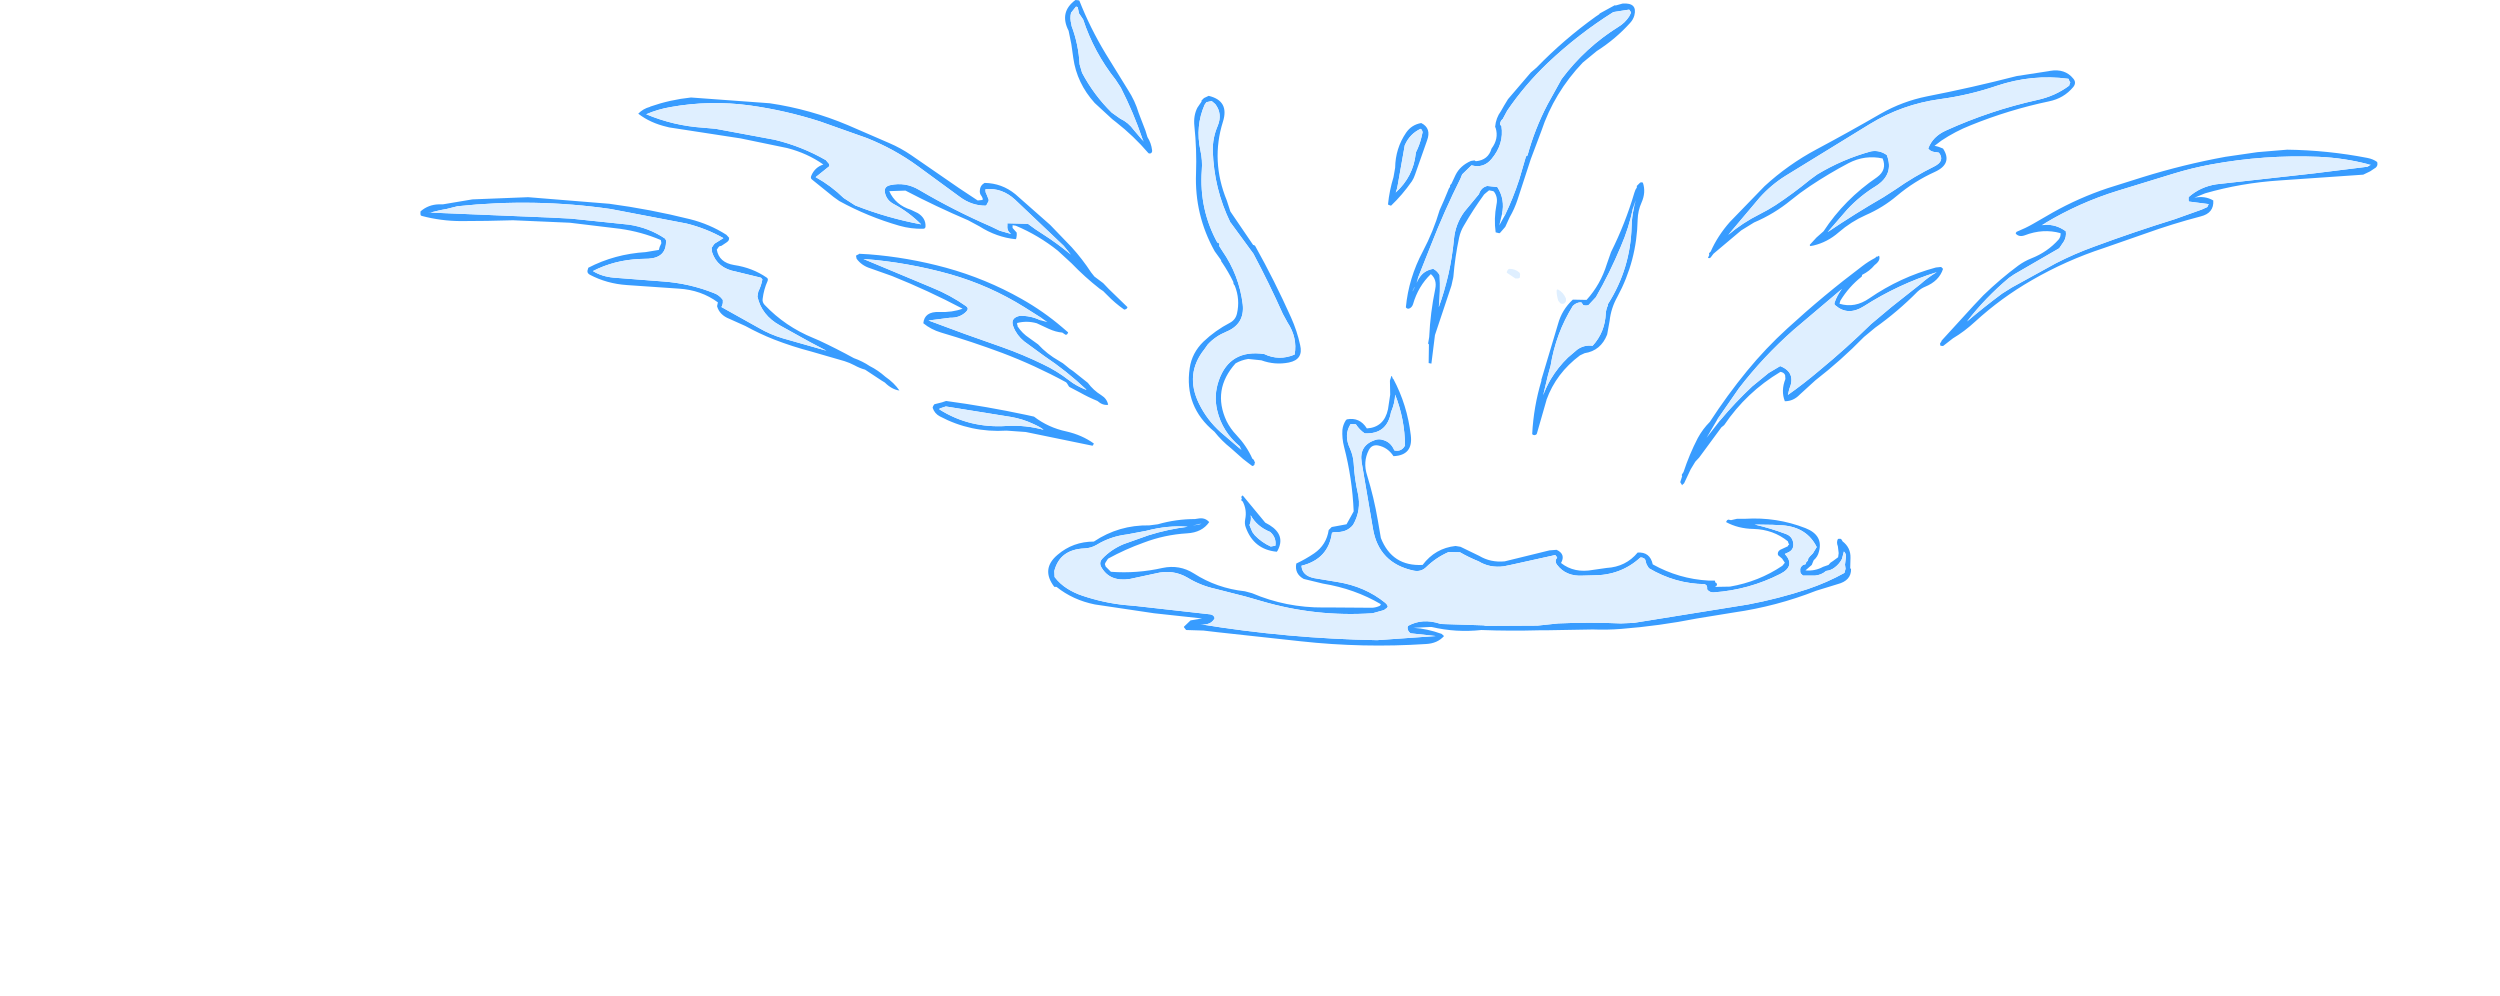 <?xml version="1.0" encoding="UTF-8" standalone="no"?>
<svg xmlns:xlink="http://www.w3.org/1999/xlink" height="181.25px" width="455.15px" xmlns="http://www.w3.org/2000/svg">
  <g transform="matrix(1.0, 0.0, 0.0, 1.0, 265.05, 116.9)">
    <clipPath id="clipPath0" transform="matrix(1.0, 0.0, 0.0, 1.0, 265.05, 116.9)">
      <use height="97.95" transform="matrix(1.0, 0.0, 0.0, 1.0, -133.45, -105.6)" width="266.5" xlink:href="#shape0"/>
    </clipPath>
    <g clip-path="url(#clipPath0)">
      <use height="31.25" transform="matrix(1.0, 0.0, 0.0, 1.0, -31.0, -37.9)" width="62.0" xlink:href="#shape1"/>
      <use height="78.0" transform="matrix(0.497, 0.004, -0.004, 0.497, -16.782, -70.939)" width="91.05" xlink:href="#sprite0"/>
      <use height="37.7" transform="matrix(0.497, 0.004, -0.004, 0.497, -6.203, -64.603)" width="49.5" xlink:href="#sprite4"/>
      <use height="37.45" transform="matrix(0.496, -0.035, 0.035, 0.496, -11.154, -48.688)" width="70.25" xlink:href="#button0"/>
      <use height="5.7" transform="matrix(0.496, -0.035, 0.035, 0.496, -3.192, -34.198)" width="40.65" xlink:href="#sprite7"/>
      <use height="22.4" transform="matrix(0.496, -0.035, 0.035, 0.496, -2.274, -50.049)" width="34.4" xlink:href="#sprite8"/>
    </g>
    <use height="117.55" transform="matrix(1.0, 0.0, 0.0, 1.0, -188.5, -116.9)" width="356.3" xlink:href="#shape8"/>
  </g>
  <defs>
    <g id="shape0" transform="matrix(1.0, 0.0, 0.0, 1.0, 133.45, 105.6)">
      <path d="M13.0 -7.65 Q-38.8 -7.65 -80.8 -8.25 -122.85 -8.9 -133.05 -12.2 L-133.05 -12.35 Q-133.05 -13.25 -132.55 -14.1 L-133.45 -14.1 -133.45 -105.6 133.05 -105.6 133.05 -14.1 130.85 -14.1 131.1 -13.6 Q127.35 -12.1 112.55 -10.7 L81.25 -8.45 Q64.75 -7.65 13.0 -7.65" fill="#0066ff" fill-rule="evenodd" stroke="none"/>
    </g>
    <g id="shape1" transform="matrix(1.0, 0.0, 0.0, 1.0, 31.0, 37.9)">
      <path d="M3.3 -34.8 Q3.35 -35.85 4.3 -36.55 4.95 -37.05 5.75 -36.75 8.7 -35.7 8.95 -32.65 L9.0 -32.45 8.65 -32.0 7.85 -31.15 Q6.95 -30.3 5.75 -29.95 L4.9 -29.85 4.4 -29.85 3.35 -34.8 3.3 -34.8 M24.05 -6.65 L21.85 -6.65 21.35 -7.65 25.35 -8.85 Q25.5 -8.2 25.8 -7.5 L24.05 -6.65 M2.65 -6.65 L-0.7 -6.65 -0.5 -6.95 -0.3 -7.05 0.45 -7.3 0.8 -7.3 1.15 -7.4 1.3 -7.5 Q1.9 -7.45 2.25 -7.0 L2.55 -6.7 2.65 -6.65 M-10.6 -10.4 L-9.95 -12.25 -9.2 -12.1 -10.6 -10.4" fill="#0db5c8" fill-rule="evenodd" stroke="none"/>
      <path d="M9.0 -32.45 L8.95 -32.65 Q8.7 -35.7 5.75 -36.75 4.95 -37.05 4.3 -36.55 3.35 -35.85 3.3 -34.8 L3.3 -34.75 3.35 -34.8 4.4 -29.85 4.5 -26.2 Q6.8 -24.7 9.35 -26.4 L9.0 -32.45 M-11.9 -6.65 L-13.05 -6.65 -13.0 -6.75 -13.0 -6.8 -13.1 -7.0 Q-12.7 -10.15 -11.25 -12.65 -13.25 -13.45 -14.85 -15.15 L-14.95 -15.55 -14.75 -16.0 Q-9.15 -18.0 -5.7 -23.05 -2.25 -28.1 3.5 -29.9 L3.2 -32.65 Q1.95 -34.95 3.45 -36.75 4.4 -37.95 5.9 -37.9 8.75 -36.6 9.8 -34.15 10.5 -32.45 10.4 -30.2 L10.35 -29.5 10.7 -29.2 10.75 -29.1 11.3 -28.75 Q17.95 -25.2 22.75 -19.3 24.65 -16.95 27.45 -15.75 L31.0 -14.1 Q30.35 -11.75 27.9 -10.2 L26.3 -9.3 26.85 -8.2 26.9 -8.15 27.1 -7.5 27.15 -7.4 27.45 -6.65 26.15 -6.65 25.85 -7.4 25.8 -7.5 Q25.5 -8.2 25.35 -8.85 L21.35 -7.65 21.85 -6.65 21.05 -6.65 20.65 -7.55 20.1 -7.5 20.05 -6.65 19.15 -6.65 19.15 -8.15 Q19.0 -14.25 16.9 -19.85 15.8 -22.7 14.0 -25.0 12.4 -27.0 10.3 -28.6 L10.25 -28.6 10.1 -27.4 10.25 -26.9 10.4 -26.95 10.7 -26.95 Q10.55 -24.55 7.45 -24.4 3.7 -24.25 2.4 -27.35 L2.4 -27.65 Q2.55 -27.9 2.85 -27.85 L2.85 -27.9 Q3.35 -27.8 3.3 -27.25 L3.3 -27.15 3.75 -26.75 3.55 -28.95 0.95 -27.95 -0.8 -26.55 -1.5 -25.6 -1.6 -25.55 Q-1.55 -25.25 -1.8 -25.05 L-1.9 -24.95 Q-3.35 -20.25 -5.65 -15.9 L-6.85 -13.7 -7.95 -11.9 -8.1 -11.7 -8.3 -11.6 -8.3 -11.5 -9.8 -9.3 -11.55 -7.15 -11.9 -6.65 M5.0 -6.65 L4.1 -6.65 3.9 -7.2 2.9 -8.75 2.25 -9.65 2.1 -9.8 Q0.35 -12.8 -2.4 -10.9 L-3.05 -10.3 Q-4.75 -8.7 -5.65 -6.65 L-11.75 -6.65 -11.05 -6.85 -9.2 -7.2 -6.65 -7.15 -6.55 -7.15 Q-5.75 -8.8 -4.55 -10.25 L-4.5 -10.35 -3.35 -11.5 Q-2.65 -12.2 -1.65 -12.5 L-1.15 -12.65 -0.65 -12.8 0.95 -12.4 1.4 -12.15 1.6 -12.05 2.4 -11.1 3.05 -10.25 3.6 -9.35 5.0 -6.65 M23.6 -9.35 L25.2 -10.0 Q25.3 -10.25 25.6 -10.2 L25.6 -10.25 25.65 -10.2 26.4 -10.5 Q28.5 -11.5 29.75 -13.4 22.35 -16.85 17.3 -23.3 L17.2 -23.4 17.05 -23.7 16.95 -23.9 14.5 -25.85 16.3 -23.4 17.55 -20.8 17.85 -20.0 Q19.95 -14.3 20.05 -8.1 21.8 -8.65 23.6 -9.35 M-2.7 -24.75 L-2.65 -24.9 -2.75 -24.8 Q-6.15 -21.75 -9.15 -18.25 -10.85 -16.2 -13.4 -15.3 L-12.0 -14.2 -11.75 -14.05 Q-10.75 -13.4 -9.6 -13.0 L-8.7 -12.65 -8.5 -12.85 -8.45 -13.05 -8.45 -13.15 -8.25 -13.4 -7.1 -15.05 -6.7 -15.85 -6.65 -15.9 -5.5 -18.3 Q-4.15 -21.2 -3.1 -24.15 L-3.05 -24.35 -2.7 -24.75 M-30.05 -6.65 L-31.0 -6.65 -29.45 -9.55 Q-28.45 -11.2 -27.0 -12.3 L-26.95 -12.3 -25.45 -13.4 -24.95 -13.6 Q-20.95 -11.8 -18.95 -8.05 L-18.75 -9.25 -18.6 -10.1 -18.3 -10.35 -18.15 -10.4 Q-16.3 -8.15 -13.9 -6.65 L-15.9 -6.65 -17.25 -8.1 -17.65 -8.6 -18.0 -6.65 -19.35 -6.65 -19.55 -7.05 -20.15 -7.9 Q-21.2 -10.1 -23.15 -11.6 L-24.05 -12.3 Q-24.4 -12.35 -24.65 -12.55 L-24.8 -12.6 Q-25.3 -12.5 -25.65 -12.2 L-26.45 -11.55 -26.6 -11.4 -26.8 -11.2 Q-28.85 -9.3 -30.05 -6.7 L-30.05 -6.65 M-9.95 -12.25 L-10.65 -12.45 -11.7 -8.85 -10.6 -10.4 -9.2 -12.1 -9.95 -12.25" fill="#000000" fill-rule="evenodd" stroke="none"/>
      <path d="M4.4 -29.85 L4.9 -29.85 5.75 -29.95 Q6.95 -30.3 7.85 -31.15 L8.65 -32.0 9.0 -32.45 9.35 -26.4 Q6.8 -24.7 4.5 -26.2 L4.4 -29.85 M26.15 -6.65 L24.05 -6.65 25.8 -7.5 25.85 -7.4 26.15 -6.65 M4.1 -6.65 L2.65 -6.65 2.55 -6.7 2.25 -7.0 Q1.9 -7.45 1.3 -7.5 L1.15 -7.4 0.8 -7.3 0.45 -7.3 -0.3 -7.05 -0.5 -6.95 -0.7 -6.65 -5.65 -6.65 Q-4.75 -8.7 -3.05 -10.3 L-2.4 -10.9 Q0.35 -12.8 2.1 -9.8 L2.25 -9.65 2.9 -8.75 3.9 -7.2 4.1 -6.65 M-19.35 -6.65 L-30.05 -6.65 -30.05 -6.7 Q-28.85 -9.3 -26.8 -11.2 L-26.6 -11.4 -26.45 -11.55 -25.65 -12.2 Q-25.3 -12.5 -24.8 -12.6 L-24.65 -12.55 Q-24.4 -12.35 -24.05 -12.3 L-23.15 -11.6 Q-21.2 -10.1 -20.15 -7.9 L-19.55 -7.05 -19.35 -6.65 M-9.95 -12.25 L-10.6 -10.4 -11.7 -8.85 -10.65 -12.45 -9.95 -12.25" fill="#0ecfe4" fill-rule="evenodd" stroke="none"/>
      <path d="M16.05 -6.65 L14.0 -6.65 12.55 -7.75 Q10.5 -9.2 8.2 -10.3 6.05 -11.35 3.7 -11.95 L2.85 -12.15 2.05 -12.3 0.95 -12.4 -0.65 -12.8 -1.15 -12.65 -1.65 -12.5 -2.55 -12.45 -4.85 -12.3 -7.3 -11.85 -8.3 -11.5 -8.3 -11.6 -8.1 -11.7 -7.95 -11.9 -6.85 -13.7 -4.85 -14.4 -3.3 -14.7 -2.95 -14.8 -1.15 -14.85 -0.65 -14.8 4.25 -14.05 6.55 -13.4 7.05 -13.2 9.35 -12.4 Q11.7 -11.6 13.7 -10.05 L14.5 -9.55 16.25 -8.15 16.15 -7.5 16.05 -6.65 M9.5 -6.65 L5.0 -6.65 3.6 -9.35 4.6 -9.0 6.9 -8.0 7.55 -7.7 8.1 -7.4 9.5 -6.65 M-11.75 -6.65 L-11.9 -6.65 -11.55 -7.15 -9.8 -9.3 -9.2 -9.45 -8.45 -9.65 -4.5 -10.35 -4.55 -10.25 Q-5.75 -8.8 -6.55 -7.15 L-6.65 -7.15 -9.2 -7.2 -11.05 -6.85 -11.75 -6.65 M-5.65 -15.9 Q-3.35 -20.25 -1.9 -24.95 L-1.8 -25.05 Q-1.55 -25.25 -1.6 -25.55 L-1.5 -25.6 -0.8 -26.55 0.95 -27.95 3.55 -28.95 3.75 -26.75 3.3 -27.15 3.3 -27.25 Q3.35 -27.8 2.85 -27.9 L2.85 -27.85 Q2.55 -27.9 2.4 -27.65 L2.4 -27.35 Q3.7 -24.25 7.45 -24.4 10.55 -24.55 10.7 -26.95 L10.4 -26.95 10.25 -26.9 10.1 -27.4 10.25 -28.6 10.3 -28.6 Q12.4 -27.0 14.0 -25.0 L15.35 -22.0 15.7 -20.8 16.25 -18.1 16.35 -17.1 16.45 -13.75 16.45 -12.45 16.45 -10.7 16.25 -10.9 15.9 -11.2 14.75 -12.1 13.5 -12.9 13.05 -13.2 10.65 -14.4 9.6 -14.85 9.15 -15.15 Q8.6 -15.55 7.95 -15.65 L7.3 -15.85 4.6 -16.3 3.2 -16.55 -1.65 -16.85 -3.85 -16.45 -4.1 -16.35 -4.45 -16.25 -5.0 -16.1 -5.65 -15.9 M17.85 -20.0 L17.55 -20.8 16.3 -23.4 14.5 -25.85 16.95 -23.9 17.05 -23.7 17.2 -23.4 17.3 -23.3 Q22.35 -16.85 29.75 -13.4 28.5 -11.5 26.4 -10.5 L25.65 -10.2 25.6 -10.25 25.6 -10.2 Q25.3 -10.25 25.2 -10.0 L23.6 -9.35 23.45 -9.55 23.05 -10.3 22.1 -11.85 20.8 -14.05 18.85 -18.35 18.4 -19.25 18.0 -20.1 17.85 -20.0 M-2.75 -24.8 L-2.7 -24.75 -3.05 -24.35 -3.1 -24.15 Q-4.15 -21.2 -5.5 -18.3 L-6.1 -17.7 -6.85 -17.0 Q-8.4 -15.7 -10.1 -14.7 -10.9 -14.25 -11.75 -14.05 L-12.0 -14.2 -13.4 -15.3 Q-10.85 -16.2 -9.15 -18.25 -6.15 -21.75 -2.75 -24.8" fill="#f02d0b" fill-rule="evenodd" stroke="none"/>
      <path d="M18.1 -6.65 L16.05 -6.65 16.15 -7.5 16.25 -8.15 16.8 -7.75 17.15 -7.5 18.1 -6.65 M14.0 -25.0 Q15.8 -22.7 16.9 -19.85 19.0 -14.25 19.15 -8.15 L18.5 -8.95 18.3 -9.1 17.9 -9.5 17.6 -9.7 16.45 -10.7 16.45 -12.45 16.45 -13.75 16.35 -17.1 16.25 -18.1 15.7 -20.8 15.35 -22.0 14.0 -25.0 M17.85 -20.0 L18.0 -20.1 18.4 -19.25 18.85 -18.35 20.8 -14.05 22.1 -11.85 23.05 -10.3 23.45 -9.55 23.6 -9.35 Q21.8 -8.65 20.05 -8.1 19.95 -14.3 17.85 -20.0 M-5.5 -18.3 L-6.65 -15.9 -6.7 -15.85 -7.1 -15.05 -8.25 -13.4 -8.45 -13.15 -8.45 -13.05 -8.5 -12.85 -8.7 -12.65 -9.6 -13.0 Q-10.75 -13.4 -11.75 -14.05 -10.9 -14.25 -10.1 -14.7 -8.4 -15.7 -6.85 -17.0 L-6.1 -17.7 -5.5 -18.3" fill="#d6280a" fill-rule="evenodd" stroke="none"/>
      <path d="M19.15 -6.65 L18.1 -6.65 17.15 -7.5 16.8 -7.75 16.25 -8.15 14.5 -9.55 13.7 -10.05 Q11.7 -11.6 9.35 -12.4 L7.05 -13.2 6.55 -13.4 4.25 -14.05 -0.65 -14.8 -1.15 -14.85 -2.95 -14.8 -3.3 -14.7 -4.85 -14.4 -6.85 -13.7 -5.65 -15.9 -5.0 -16.1 -4.45 -16.25 -4.1 -16.35 -3.85 -16.45 -1.65 -16.85 3.2 -16.55 4.6 -16.3 7.3 -15.85 7.95 -15.65 Q8.6 -15.55 9.15 -15.15 L9.6 -14.85 10.65 -14.4 13.05 -13.2 13.5 -12.9 14.75 -12.1 15.9 -11.2 16.25 -10.9 16.45 -10.7 17.6 -9.7 17.9 -9.5 18.3 -9.1 18.5 -8.95 19.15 -8.15 19.15 -6.65 M14.0 -6.65 L9.5 -6.65 8.1 -7.4 7.55 -7.7 6.9 -8.0 4.6 -9.0 3.6 -9.35 3.05 -10.25 2.4 -11.1 1.6 -12.05 1.4 -12.15 0.95 -12.4 2.05 -12.3 2.85 -12.15 3.7 -11.95 Q6.05 -11.35 8.2 -10.3 10.5 -9.2 12.55 -7.75 L14.0 -6.65 M-9.8 -9.3 L-8.3 -11.5 -7.3 -11.85 -4.85 -12.3 -2.55 -12.45 -1.65 -12.5 Q-2.65 -12.2 -3.35 -11.5 L-4.5 -10.35 -8.45 -9.65 -9.2 -9.45 -9.8 -9.3" fill="#c62509" fill-rule="evenodd" stroke="none"/>
      <path d="M-15.9 -6.65 L-18.0 -6.65 -17.65 -8.6 -17.25 -8.1 -15.9 -6.65" fill="#666666" fill-rule="evenodd" stroke="none"/>
    </g>
    <g id="sprite0" transform="matrix(1.0, 0.0, 0.0, 1.0, 46.65, 39.3)">
      <use height="68.55" transform="matrix(0.999, 0.009, -0.009, 0.999, 23.297, -32.119)" width="21.1" xlink:href="#sprite1"/>
      <use height="69.3" transform="matrix(-0.999, 0.035, 0.035, 0.999, -23.192, -31.339)" width="23.5" xlink:href="#sprite2"/>
      <use height="57.65" transform="matrix(0.997, -0.079, 0.079, 0.997, -35.994, -33.916)" width="68.05" xlink:href="#sprite3"/>
    </g>
    <g id="sprite1" transform="matrix(1.0, 0.0, 0.0, 1.0, 10.55, 34.3)">
      <use height="68.55" transform="matrix(1.0, 0.0, 0.0, 1.0, -10.55, -34.3)" width="21.1" xlink:href="#shape2"/>
    </g>
    <g id="shape2" transform="matrix(1.0, 0.0, 0.0, 1.0, 10.55, 34.3)">
      <path d="M6.6 -9.2 Q5.55 -23.75 0.1 -29.7 L-8.65 -27.2 -10.55 -29.45 Q-7.8 -31.05 -2.0 -32.9 4.45 -34.95 5.35 -33.95 10.2 -28.6 10.5 -4.3 10.65 5.1 10.0 14.75 L8.75 32.2 Q7.85 35.65 6.4 33.35 7.25 -0.15 6.6 -9.2" fill="#000000" fill-rule="evenodd" stroke="none"/>
    </g>
    <g id="sprite2" transform="matrix(1.0, 0.0, 0.0, 1.0, 10.7, 32.5)">
      <use height="68.55" transform="matrix(1.0, 0.0, 0.0, 1.0, -10.55, -31.8)" width="21.1" xlink:href="#sprite1"/>
    </g>
    <g id="sprite3" transform="matrix(1.0, 0.0, 0.0, 1.0, 33.9, 29.15)">
      <use height="57.65" transform="matrix(1.0, 0.0, 0.0, 1.0, -33.9, -29.15)" width="68.05" xlink:href="#shape3"/>
    </g>
    <g id="shape3" transform="matrix(1.0, 0.0, 0.0, 1.0, 33.9, 29.15)">
      <path d="M-22.05 21.5 L-21.1 22.05 Q-20.7 22.05 -20.7 21.7 L-20.75 21.55 Q-25.3 18.15 -28.85 13.7 L-28.85 13.6 -28.9 13.3 Q-32.55 7.8 -32.75 1.15 L-32.85 0.9 -32.8 0.7 -32.9 -1.05 -32.85 -1.15 -32.8 -1.3 -32.8 -1.8 -32.75 -2.2 -32.55 -5.05 -32.45 -5.2 -32.35 -5.5 -32.35 -5.6 -32.4 -5.8 -32.05 -6.8 -30.9 -10.7 -30.55 -11.1 -29.7 -12.95 -29.5 -13.2 -28.9 -14.2 -28.75 -14.25 -28.5 -14.5 -28.3 -14.7 -27.45 -16.05 -27.05 -16.25 -27.0 -16.35 -26.5 -17.1 -26.35 -17.15 -22.85 -20.4 Q-21.6 -21.05 -20.4 -22.05 -19.1 -23.15 -17.6 -23.85 L-17.5 -23.95 -17.4 -24.1 -17.3 -24.2 -15.1 -25.1 -13.15 -25.7 -7.3 -27.35 Q4.05 -29.7 14.8 -25.0 L19.15 -22.9 Q24.45 -20.1 27.7 -15.3 L27.9 -15.2 28.15 -15.2 Q28.55 -14.35 29.1 -13.55 33.35 -7.2 32.9 0.15 L33.1 0.35 Q32.75 4.2 31.4 7.9 L31.3 8.05 Q29.55 13.2 25.8 17.05 L25.75 17.1 Q24.75 18.65 23.15 19.65 L23.05 19.8 Q22.7 20.05 22.8 20.35 L23.7 20.25 Q13.85 28.5 0.0 28.5 -12.75 28.5 -22.05 21.5 M30.8 11.75 L32.0 8.75 32.2 8.65 30.8 11.75" fill="url(#gradient0)" fill-rule="evenodd" stroke="none"/>
      <path d="M23.7 20.25 L22.8 20.35 Q22.7 20.05 23.05 19.8 L23.15 19.65 Q24.75 18.65 25.75 17.1 L25.8 17.05 Q29.55 13.2 31.3 8.05 L31.4 7.9 Q32.75 4.2 33.1 0.35 L32.9 0.15 Q33.35 -7.2 29.1 -13.55 28.55 -14.35 28.15 -15.2 L27.9 -15.2 27.7 -15.3 Q24.45 -20.1 19.15 -22.9 L14.8 -25.0 Q4.05 -29.7 -7.3 -27.35 L-13.15 -25.7 -15.1 -25.1 -17.3 -24.2 -17.4 -24.1 -17.5 -23.95 -17.6 -23.85 Q-19.1 -23.15 -20.4 -22.05 -21.6 -21.05 -22.85 -20.4 L-26.35 -17.15 -26.5 -17.1 -27.0 -16.35 -27.05 -16.25 -27.45 -16.05 -28.3 -14.7 -28.5 -14.5 -28.75 -14.25 -28.9 -14.2 -29.5 -13.2 -29.7 -12.95 -30.55 -11.1 -30.9 -10.7 -32.05 -6.8 -32.4 -5.8 -32.35 -5.6 -32.35 -5.5 -32.45 -5.2 -32.55 -5.05 -32.75 -2.2 -32.8 -1.8 -32.8 -1.3 -32.85 -1.15 -32.9 -1.05 -32.8 0.7 -32.85 0.9 -32.75 1.15 Q-32.55 7.8 -28.9 13.3 L-28.85 13.6 -28.85 13.7 Q-25.3 18.15 -20.75 21.55 L-20.7 21.7 Q-20.7 22.05 -21.1 22.05 L-22.05 21.5 Q-23.65 20.5 -25.05 19.15 -26.75 18.1 -27.85 16.25 -33.85 9.25 -33.9 0.0 L-33.75 -1.65 -33.65 -2.6 -33.65 -2.9 -33.6 -3.1 -33.55 -3.2 -33.3 -5.35 -33.3 -5.8 -31.45 -11.4 -30.8 -12.5 -30.8 -12.7 -30.75 -12.8 -30.65 -12.95 -30.55 -13.05 Q-27.45 -18.6 -22.05 -21.85 L-17.75 -24.65 Q-14.15 -26.55 -10.1 -27.7 0.0 -30.5 10.15 -27.95 17.9 -25.4 24.3 -20.4 L26.8 -18.35 26.9 -18.3 27.1 -18.2 27.25 -17.9 Q27.25 -18.1 27.5 -18.0 L27.8 -17.45 27.85 -17.35 Q31.6 -12.55 33.3 -6.75 L33.3 -6.55 Q33.9 -4.5 33.95 -2.4 L34.0 -2.3 Q33.95 -1.95 34.05 -1.65 L34.15 -1.45 34.05 -0.45 34.0 -0.2 34.1 0.05 34.1 0.15 33.8 2.9 33.7 3.25 32.45 8.2 32.2 8.65 32.0 8.75 30.8 11.75 Q28.35 16.75 23.75 20.2 L23.7 20.25" fill="#000000" fill-rule="evenodd" stroke="none"/>
    </g>
    <radialGradient cx="0" cy="0" gradientTransform="matrix(0.043, 0.0, 0.0, 0.043, 1.35, -6.55)" gradientUnits="userSpaceOnUse" id="gradient0" r="819.2" spreadMethod="pad">
      <stop offset="0.0" stop-color="#54b4cc"/>
      <stop offset="0.718" stop-color="#54b4cc"/>
      <stop offset="1.0" stop-color="#3e8699"/>
    </radialGradient>
    <g id="sprite4" transform="matrix(1.0, 0.0, 0.0, 1.0, 24.8, 18.8)">
      <use height="34.35" transform="matrix(0.997, -0.079, 0.079, 0.997, -24.818, -15.34)" width="21.5" xlink:href="#sprite5"/>
      <use height="34.35" transform="matrix(-0.998, 0.049, 0.049, 0.998, 23.051, -18.797)" width="21.5" xlink:href="#sprite5"/>
    </g>
    <g id="sprite5" transform="matrix(1.0, 0.0, 0.0, 1.0, 10.75, 17.1)">
      <use height="34.35" transform="matrix(1.0, 0.0, 0.0, 1.0, -10.75, -17.1)" width="21.5" xlink:href="#shape4"/>
      <use height="26.55" transform="matrix(1.0, 0.0, 0.0, 1.0, -9.8, -10.5)" width="19.65" xlink:href="#sprite6"/>
    </g>
    <g id="shape4" transform="matrix(1.0, 0.0, 0.0, 1.0, 10.75, 17.1)">
      <path d="M5.95 -10.15 Q7.85 -9.0 9.2 -6.25 11.0 -2.55 10.7 5.25 10.55 10.6 9.9 13.45 9.2 16.85 -0.3 17.2 L-5.65 17.05 -7.8 16.65 Q-9.35 15.2 -10.15 11.4 -10.9 7.7 -10.7 2.75 -10.45 -2.95 -7.75 -6.95 -4.95 -11.05 -0.7 -11.35 L1.55 -11.5 Q3.85 -11.4 5.35 -10.45 L5.95 -10.15 M5.65 -9.15 Q4.05 -10.35 1.2 -10.5 -5.65 -10.9 -8.85 -1.8 -6.2 -6.1 -2.1 -7.65 2.65 -9.45 7.75 -6.65 L5.65 -9.15 M8.05 -5.7 Q2.25 -7.75 -2.05 -6.1 -5.85 -4.65 -8.8 -0.25 L-9.2 3.0 Q-9.4 7.6 -8.55 11.15 -7.8 14.5 -6.45 15.85 L-6.85 15.9 -5.5 16.1 -0.35 16.2 Q4.55 16.05 7.55 13.25 8.85 12.05 9.25 5.0 9.65 -2.4 8.05 -5.65 L8.05 -5.7 M-0.3 -16.95 Q2.5 -17.7 3.7 -15.2 -1.55 -17.35 -5.3 -12.25 L-4.25 -14.05 Q-2.8 -16.3 -0.3 -16.95 M-6.0 7.9 L-0.35 6.6 -5.9 3.7 Q-5.1 -2.45 -0.35 -2.3 5.2 -2.15 5.2 6.2 5.2 10.1 4.15 11.95 2.85 14.35 -0.4 14.45 -5.35 14.6 -6.0 7.9" fill="#000000" fill-rule="evenodd" stroke="none"/>
      <path d="M8.05 -5.7 L8.05 -5.65 Q9.65 -2.4 9.25 5.0 8.85 12.05 7.55 13.25 4.55 16.05 -0.35 16.2 L-5.5 16.1 -6.85 15.9 -6.45 15.85 Q-7.8 14.5 -8.55 11.15 -9.4 7.6 -9.2 3.0 L-8.8 -0.25 Q-5.85 -4.65 -2.05 -6.1 2.25 -7.75 8.05 -5.7 M-6.0 7.9 Q-5.35 14.6 -0.4 14.45 2.85 14.35 4.15 11.95 5.2 10.1 5.2 6.2 5.2 -2.15 -0.35 -2.3 -5.1 -2.45 -5.9 3.7 L-0.35 6.6 -6.0 7.9" fill="#ffffff" fill-rule="evenodd" stroke="none"/>
      <path d="M5.65 -9.15 L7.75 -6.65 Q2.65 -9.45 -2.1 -7.65 -6.2 -6.1 -8.85 -1.8 -5.65 -10.9 1.2 -10.5 4.05 -10.35 5.65 -9.15" fill="#53b3cb" fill-rule="evenodd" stroke="none"/>
    </g>
    <g id="button0" transform="matrix(1.0, 0.0, 0.0, 1.0, 35.25, 17.7)">
      <use height="37.45" transform="matrix(1.0, 0.0, 0.0, 1.0, -35.25, -17.7)" width="70.25" xlink:href="#shape5"/>
    </g>
    <g id="shape5" transform="matrix(1.0, 0.0, 0.0, 1.0, 35.25, 17.7)">
      <path d="M4.2 -7.65 L8.85 -7.55 13.9 -6.85 Q16.5 -6.25 18.15 -4.1 L21.25 -0.05 Q22.85 2.05 25.2 3.35 27.0 4.35 28.75 5.5 L27.35 7.05 25.65 6.35 Q23.4 5.5 21.8 3.4 L20.85 1.85 19.15 -0.9 Q16.7 -4.8 12.35 -6.4 9.2 -7.55 4.2 -7.65 M-25.8 -12.0 L-33.0 -3.9 -34.25 -5.4 -34.2 -5.5 Q-34.1 -5.8 -34.35 -6.0 L-34.35 -6.2 -34.3 -7.35 -34.2 -7.55 -34.0 -8.4 -33.9 -8.5 Q-33.65 -8.75 -33.65 -9.1 L-33.5 -9.2 -33.4 -9.3 -33.35 -9.4 -33.3 -9.6 -33.2 -9.7 -33.05 -9.85 Q-31.7 -12.35 -30.6 -14.95 L-30.55 -15.05 -30.3 -16.25 -25.8 -12.0 M-30.95 3.1 Q-29.9 2.8 -29.0 1.85 -28.9 3.6 -27.6 3.6 L-27.5 3.6 Q-28.55 4.8 -29.9 5.05 L-30.55 3.8 -30.95 3.4 -30.95 3.25 -30.95 3.1 M-27.2 -0.6 L-27.0 -0.9 Q-21.5 -9.15 -15.75 -9.15 L-10.05 -8.55 -5.8 -8.0 -14.35 -8.4 Q-18.65 -7.1 -20.35 -6.15 -23.05 -4.65 -24.6 -1.9 L-26.35 1.7 -26.35 0.85 Q-26.35 -0.4 -27.2 -0.6 M-31.0 -16.35 L-31.0 -16.9 -30.95 -16.85 -31.0 -16.35" fill="#a88b69" fill-rule="evenodd" stroke="none"/>
      <path d="M-5.8 -8.0 L4.2 -7.65 Q9.2 -7.55 12.35 -6.4 16.7 -4.8 19.15 -0.9 L20.85 1.85 21.8 3.4 Q23.4 5.5 25.65 6.35 L27.35 7.05 25.2 9.4 Q16.9 16.45 6.05 18.0 L3.85 18.6 0.65 18.45 0.25 18.35 0.0 18.4 -4.25 18.05 -9.8 17.2 Q-19.8 14.95 -27.6 8.1 L-29.9 5.05 Q-28.55 4.8 -27.5 3.6 -26.6 3.5 -26.4 1.85 L-26.35 1.7 -24.6 -1.9 Q-23.05 -4.65 -20.35 -6.15 -18.65 -7.1 -14.35 -8.4 L-5.8 -8.0 M-7.75 18.8 L-7.95 18.75 -12.45 17.9 Q-14.6 17.35 -16.45 16.25 L-15.25 16.7 Q-11.6 18.0 -7.75 18.8 M-22.15 13.2 L-24.4 11.8 -26.45 10.3 Q-24.5 11.75 -22.35 13.0 L-22.15 13.2 M22.15 5.75 Q22.15 4.75 20.9 4.75 20.0 4.75 19.35 5.45 18.75 6.15 18.75 7.1 18.75 8.0 19.75 8.0 20.75 8.0 21.45 7.35 22.15 6.7 22.15 5.75 M-23.65 -2.6 Q-24.55 -2.6 -24.55 -1.15 -24.55 0.1 -23.65 0.1 -22.85 0.1 -22.85 -1.65 -22.85 -2.6 -23.65 -2.6" fill="#8c7357" fill-rule="evenodd" stroke="none"/>
      <path d="M28.75 5.5 Q27.0 4.35 25.2 3.35 22.85 2.05 21.25 -0.05 L18.15 -4.1 Q16.5 -6.25 13.9 -6.85 L8.85 -7.55 4.2 -7.65 -5.8 -8.0 -10.05 -8.55 -15.75 -9.15 Q-21.5 -9.15 -27.0 -0.9 L-27.2 -0.6 Q-27.95 -0.6 -28.45 0.1 -29.0 0.85 -29.0 1.85 -29.9 2.8 -30.95 3.1 L-31.3 2.65 -32.4 -0.9 Q-32.25 -2.55 -33.0 -3.9 L-25.8 -12.0 -25.5 -11.75 Q-21.6 -14.35 -15.0 -15.75 -8.4 -17.1 -0.9 -16.9 16.05 -16.4 26.3 -9.15 26.85 -7.7 28.1 -5.7 29.45 -3.5 29.85 -1.0 L30.55 3.45 28.75 5.5 M24.15 -2.0 Q24.15 -2.95 23.5 -3.15 22.65 -3.3 22.65 -2.0 22.65 -0.5 23.15 -0.5 24.15 -0.35 24.15 -2.0 M26.45 3.2 Q27.1 3.25 27.1 1.9 L27.1 1.85 Q27.1 0.4 26.1 0.8 25.8 0.9 25.85 1.85 L25.85 2.0 Q25.85 3.15 26.45 3.2 M-28.3 -5.95 Q-28.95 -5.95 -28.95 -4.5 -28.95 -3.2 -28.3 -3.2 -27.7 -3.2 -27.7 -4.95 -27.7 -5.95 -28.3 -5.95 M-31.3 -5.1 Q-31.8 -5.1 -31.8 -3.7 -31.8 -2.5 -31.3 -2.5 -30.8 -2.5 -30.8 -4.2 -30.8 -5.1 -31.3 -5.1" fill="#c19f79" fill-rule="evenodd" stroke="none"/>
      <path d="M30.55 3.45 L29.85 -1.0 Q29.45 -3.5 28.1 -5.7 26.85 -7.7 26.3 -9.15 L30.1 -13.7 Q30.05 -12.7 30.4 -11.65 L31.8 -9.0 Q33.75 -5.55 34.0 -1.8 33.65 -0.15 32.5 1.2 L30.55 3.45 M30.85 -13.6 L30.9 -13.55 30.85 -13.6 M34.55 -4.25 Q35.05 -3.25 35.0 -2.25 L34.8 -3.35 34.55 -4.25" fill="#b2936f" fill-rule="evenodd" stroke="none"/>
      <path d="M-29.0 1.85 Q-29.0 0.85 -28.45 0.1 -27.95 -0.6 -27.2 -0.6 -26.35 -0.4 -26.35 0.85 L-26.35 1.7 -26.4 1.85 Q-26.6 3.5 -27.5 3.6 L-27.6 3.6 Q-28.9 3.6 -29.0 1.85 M24.15 -2.0 Q24.15 -0.35 23.15 -0.5 22.65 -0.5 22.65 -2.0 22.65 -3.3 23.5 -3.15 24.15 -2.95 24.15 -2.0 M26.45 3.2 Q25.85 3.15 25.85 2.0 L25.85 1.85 Q25.8 0.9 26.1 0.8 27.1 0.4 27.1 1.85 L27.1 1.9 Q27.1 3.25 26.45 3.2 M22.15 5.75 Q22.15 6.7 21.45 7.35 20.75 8.0 19.75 8.0 18.75 8.0 18.75 7.1 18.75 6.15 19.35 5.45 20.0 4.75 20.9 4.75 22.15 4.75 22.15 5.75 M-31.3 -5.1 Q-30.8 -5.1 -30.8 -4.2 -30.8 -2.5 -31.3 -2.5 -31.8 -2.5 -31.8 -3.7 -31.8 -5.1 -31.3 -5.1 M-28.3 -5.95 Q-27.7 -5.95 -27.7 -4.95 -27.7 -3.2 -28.3 -3.2 -28.95 -3.2 -28.95 -4.5 -28.95 -5.95 -28.3 -5.95 M-23.65 -2.6 Q-22.85 -2.6 -22.85 -1.65 -22.85 0.1 -23.65 0.1 -24.55 0.1 -24.55 -1.15 -24.55 -2.6 -23.65 -2.6" fill="#352c21" fill-rule="evenodd" stroke="none"/>
      <path d="M28.75 5.5 L30.55 3.45 32.5 1.2 Q33.65 -0.15 34.0 -1.8 33.75 -5.55 31.8 -9.0 L30.4 -11.65 Q30.05 -12.7 30.1 -13.7 L30.3 -14.9 30.45 -15.05 30.9 -14.0 30.9 -13.9 30.9 -13.8 30.85 -13.6 30.9 -13.55 31.3 -12.05 31.35 -11.95 Q33.25 -8.2 34.55 -4.25 L34.8 -3.35 35.0 -2.25 Q35.0 -1.3 34.5 -0.4 33.55 1.35 32.15 2.75 L30.65 4.65 Q27.7 9.0 23.5 12.15 17.4 16.6 10.15 18.25 L5.5 19.25 -0.15 19.7 -7.75 18.8 Q-11.6 18.0 -15.25 16.7 L-16.45 16.25 Q-18.5 15.4 -20.35 14.2 L-20.75 13.95 -21.7 13.45 -22.05 13.3 -22.15 13.2 -22.35 13.0 Q-24.5 11.75 -26.45 10.3 L-28.35 8.8 Q-30.25 6.65 -31.5 4.2 -33.2 1.55 -33.3 -1.55 -33.4 -3.3 -34.9 -4.2 L-35.25 -5.55 -35.25 -5.7 Q-35.25 -7.55 -34.4 -9.2 L-34.3 -9.35 -34.0 -9.85 -33.95 -9.95 Q-32.55 -12.05 -31.6 -14.45 L-31.6 -14.65 -31.6 -14.85 -31.0 -16.35 -30.95 -16.85 -30.95 -16.95 -30.95 -17.05 Q-31.25 -17.55 -30.7 -17.65 L-30.7 -17.7 Q-30.3 -17.0 -30.3 -16.25 L-30.55 -15.05 -30.6 -14.95 Q-31.7 -12.35 -33.05 -9.85 L-33.2 -9.7 -33.3 -9.6 -33.35 -9.4 -33.4 -9.3 -33.5 -9.2 -33.65 -9.1 Q-33.65 -8.75 -33.9 -8.5 L-34.0 -8.4 -34.2 -7.55 -34.3 -7.35 -34.35 -6.2 -34.35 -6.0 Q-34.1 -5.8 -34.2 -5.5 L-34.25 -5.4 -33.0 -3.9 Q-32.25 -2.55 -32.4 -0.9 L-31.3 2.65 -30.95 3.1 -30.95 3.25 -30.95 3.4 -30.55 3.8 -29.9 5.05 -27.6 8.1 Q-19.8 14.95 -9.8 17.2 L-4.25 18.05 0.0 18.4 0.25 18.35 0.65 18.45 3.85 18.6 6.05 18.0 Q16.9 16.45 25.2 9.4 L27.35 7.05 28.75 5.5" fill="#000000" fill-rule="evenodd" stroke="none"/>
    </g>
    <g id="sprite7" transform="matrix(1.0, 0.0, 0.0, 1.0, 20.35, 2.85)">
      <use height="5.7" transform="matrix(1.0, 0.0, 0.0, 1.0, -20.35, -2.85)" width="40.65" xlink:href="#shape6"/>
    </g>
    <g id="shape6" transform="matrix(1.0, 0.0, 0.0, 1.0, 20.35, 2.85)">
      <path d="M-17.95 -1.45 L0.05 -1.2 12.65 -0.65 17.4 -0.35 20.3 -1.6 -0.6 -1.95 -20.35 -2.85 -17.95 -1.45" fill="#65543f" fill-rule="evenodd" stroke="none"/>
      <path d="M-4.35 2.8 L7.25 2.7 Q11.05 2.4 13.85 1.25 0.7 -0.65 -15.75 0.1 -11.7 2.3 -4.35 2.8" fill="#8c7357" fill-rule="evenodd" stroke="none"/>
    </g>
    <g id="sprite8" transform="matrix(1.0, 0.0, 0.0, 1.0, 17.2, 11.2)">
      <use height="22.4" transform="matrix(1.0, 0.0, 0.0, 1.0, -17.2, -11.2)" width="34.4" xlink:href="#shape7"/>
    </g>
    <g id="shape7" transform="matrix(1.0, 0.0, 0.0, 1.0, 17.2, 11.2)">
      <path d="M-11.8 8.6 Q-6.85 11.2 0.95 11.2 8.6 11.2 12.45 8.9 16.85 6.25 17.2 0.05 17.45 -4.4 12.3 -7.8 7.15 -11.2 0.05 -11.2 -7.5 -11.2 -12.05 -8.5 -17.0 -5.5 -17.2 0.05 -17.35 5.6 -11.8 8.6" fill="url(#gradient1)" fill-rule="evenodd" stroke="none"/>
      <path d="M2.2 -0.55 Q3.45 0.3 5.2 0.3 6.95 0.3 8.2 -0.55 9.45 -1.45 9.45 -2.7 9.45 -3.95 8.2 -4.8 6.95 -5.7 5.2 -5.7 3.45 -5.7 2.2 -4.8 0.95 -3.95 0.95 -2.7 0.95 -1.45 2.2 -0.55" fill="url(#gradient2)" fill-rule="evenodd" stroke="none"/>
    </g>
    <radialGradient cx="0" cy="0" gradientTransform="matrix(0.022, 0.0, 0.0, 0.022, 0.65, -2.1)" gradientUnits="userSpaceOnUse" id="gradient1" r="819.2" spreadMethod="pad">
      <stop offset="0.0" stop-color="#202020"/>
      <stop offset="0.784" stop-color="#0a0a0a"/>
      <stop offset="1.0" stop-color="#0a0a0a"/>
    </radialGradient>
    <radialGradient cx="0" cy="0" gradientTransform="matrix(0.005, 0.0, 0.0, 0.005, 5.2, -2.7)" gradientUnits="userSpaceOnUse" id="gradient2" r="819.2" spreadMethod="pad">
      <stop offset="0.0" stop-color="#5d5d5d"/>
      <stop offset="0.373" stop-color="#5d5d5d"/>
      <stop offset="1.0" stop-color="#202020"/>
    </radialGradient>
    <g id="shape8" transform="matrix(1.0, 0.0, 0.0, 1.0, 188.5, 116.9)">
      <path d="M11.55 -67.3 L11.65 -67.15 11.7 -66.95 11.65 -66.35 11.35 -66.2 10.85 -66.2 9.35 -67.2 9.25 -67.35 9.35 -67.55 Q9.5 -67.95 9.8 -67.95 10.8 -67.95 11.55 -67.3 M-2.6 -63.85 L-3.15 -64.4 Q-3.15 -64.9 -2.75 -65.25 L-2.65 -65.35 -1.0 -66.15 -0.6 -66.5 -0.55 -66.5 Q-0.25 -66.05 -0.9 -65.75 L-1.05 -65.65 Q-1.4 -64.35 -2.6 -63.85 M18.65 -62.15 Q18.35 -63.1 18.35 -63.95 18.35 -64.25 18.6 -64.2 19.6 -63.65 20.05 -62.55 L20.05 -62.45 20.05 -62.05 19.8 -61.7 Q19.4 -61.45 19.0 -61.7 L18.85 -61.9 18.65 -62.15" fill="#dfefff" fill-rule="evenodd" stroke="none"/>
      <path d="M107.95 -103.95 L108.2 -104.0 Q110.9 -104.45 112.4 -102.6 113.05 -101.85 112.4 -101.05 110.7 -99.0 108.0 -98.45 100.65 -96.9 93.75 -94.1 90.95 -93.0 88.4 -91.3 L87.15 -90.35 87.6 -90.25 87.95 -90.15 88.7 -89.85 Q90.5 -87.1 87.2 -85.6 83.45 -83.9 80.3 -81.25 77.75 -79.1 74.65 -77.75 71.95 -76.55 69.7 -74.6 67.65 -72.8 65.1 -72.2 L64.55 -72.1 64.45 -72.2 64.45 -72.35 64.55 -72.45 65.65 -73.65 66.95 -74.8 Q70.75 -80.6 76.7 -84.65 78.55 -86.0 77.7 -88.05 74.5 -88.75 71.5 -87.2 67.9 -85.3 64.45 -83.0 62.65 -81.8 61.0 -80.45 57.95 -77.95 54.3 -76.4 L51.95 -74.95 46.9 -70.7 46.45 -70.1 Q46.25 -69.8 45.9 -69.95 L46.15 -70.5 46.1 -70.6 46.1 -70.8 46.4 -71.1 Q47.65 -73.95 49.9 -76.5 L56.2 -83.0 Q60.5 -86.95 65.65 -89.7 71.55 -92.85 77.35 -96.2 81.3 -98.45 85.75 -99.35 93.95 -100.95 102.1 -103.05 L107.95 -103.95 M111.55 -102.55 Q104.9 -103.45 98.4 -101.25 93.4 -99.55 88.15 -98.85 81.25 -97.9 75.35 -94.3 L60.05 -84.9 Q57.4 -83.25 55.3 -80.9 L49.6 -74.15 Q52.2 -76.35 55.3 -77.9 56.8 -78.65 58.2 -79.55 61.45 -81.7 64.5 -84.2 L65.8 -85.15 Q70.45 -87.95 75.6 -89.35 77.1 -89.6 78.35 -88.75 L78.45 -88.7 Q79.85 -85.15 76.45 -83.0 73.6 -81.25 71.3 -78.8 L67.7 -74.65 Q72.65 -78.0 77.85 -81.0 L80.1 -82.45 Q83.45 -84.8 87.1 -86.6 89.1 -87.6 87.95 -89.1 L87.45 -89.2 Q86.8 -89.2 86.3 -89.55 L86.0 -89.85 Q86.8 -92.05 89.25 -93.15 97.3 -96.8 105.85 -98.7 109.1 -99.4 111.65 -101.3 L111.7 -101.4 111.7 -101.5 111.75 -101.6 111.8 -101.75 111.85 -101.85 111.85 -101.95 111.75 -102.05 111.7 -102.15 111.6 -102.4 111.55 -102.55 M14.7 -104.6 Q19.7 -109.75 25.5 -113.9 L26.1 -114.3 26.2 -114.45 28.3 -115.6 28.95 -115.95 29.1 -115.9 30.35 -116.25 Q33.1 -116.45 32.5 -114.1 32.3 -113.35 31.75 -112.75 29.1 -109.8 25.65 -107.6 L23.1 -105.5 Q17.9 -100.05 15.55 -93.0 L13.65 -87.95 11.25 -80.6 Q10.7 -78.9 9.8 -77.35 L9.0 -75.6 8.0 -74.45 7.85 -74.45 7.25 -74.6 Q6.9 -77.05 7.4 -79.65 7.7 -81.0 6.95 -82.0 L6.8 -82.1 6.05 -82.25 5.5 -81.8 5.15 -81.5 Q3.15 -78.75 1.45 -75.8 0.85 -74.8 0.6 -73.65 -0.15 -70.15 -0.45 -66.5 L-0.8 -64.9 -3.8 -55.9 -4.45 -50.7 -4.95 -50.8 -4.9 -54.2 -5.05 -54.35 -4.85 -55.55 Q-4.65 -59.95 -3.75 -64.3 -3.4 -66.0 -4.55 -67.0 -6.85 -64.8 -7.8 -61.5 -8.0 -60.9 -8.55 -60.7 -8.9 -60.65 -9.1 -60.95 -8.6 -66.25 -6.0 -71.15 -4.1 -74.75 -2.95 -78.65 L-2.15 -80.45 -1.4 -82.25 -1.35 -82.4 -1.2 -82.7 -1.1 -82.8 -1.05 -82.95 -1.05 -83.15 -0.9 -83.35 -0.8 -83.45 -0.05 -85.05 Q0.8 -86.75 2.75 -87.6 L3.4 -87.7 3.55 -87.6 3.65 -87.55 Q5.9 -87.75 6.5 -89.85 7.85 -91.65 7.25 -93.6 L7.15 -93.8 Q7.3 -95.45 8.2 -96.65 L8.8 -97.7 9.5 -98.85 13.65 -103.7 14.7 -104.6 M8.9 -77.65 Q10.45 -80.85 11.55 -84.25 L12.75 -88.35 12.8 -88.45 12.9 -88.5 13.05 -88.6 Q14.35 -93.4 16.7 -97.9 L19.25 -102.5 Q23.55 -108.25 29.65 -112.05 30.8 -112.75 31.55 -113.9 L31.9 -114.6 31.85 -114.7 31.7 -114.95 31.55 -115.15 28.65 -114.7 28.6 -114.65 Q22.25 -110.65 16.75 -105.45 12.55 -101.45 9.35 -96.75 L8.6 -95.35 8.55 -95.25 Q8.1 -94.9 8.05 -94.3 L8.2 -94.0 8.3 -93.95 Q8.8 -90.7 6.5 -87.95 5.05 -86.2 2.85 -86.8 L1.15 -85.15 0.85 -84.4 Q-2.1 -78.5 -4.5 -72.35 L-6.9 -66.3 -7.15 -65.4 -6.7 -66.25 Q-5.8 -67.7 -4.1 -67.95 -3.35 -67.55 -2.95 -66.8 -2.8 -63.9 -3.1 -61.0 -0.95 -66.95 -0.35 -73.3 -0.1 -76.1 1.55 -78.35 L4.2 -81.55 Q4.6 -82.75 5.6 -83.0 L5.6 -83.05 5.65 -83.05 7.55 -82.85 Q9.0 -80.6 8.4 -77.9 L7.9 -75.85 8.9 -77.65 M76.25 -68.65 Q75.35 -67.55 73.95 -66.85 L73.95 -66.75 73.9 -66.55 Q71.55 -64.7 70.0 -62.15 L69.85 -61.6 Q72.65 -60.75 75.3 -62.6 80.9 -66.45 87.4 -68.2 L88.35 -68.3 88.65 -68.0 88.7 -67.95 Q88.0 -65.75 85.45 -64.7 84.7 -64.4 84.05 -63.8 80.5 -60.2 76.35 -57.25 L74.3 -55.55 Q70.15 -51.3 65.45 -47.65 L62.6 -45.05 Q61.45 -43.85 59.9 -43.85 59.15 -45.75 60.0 -47.9 L59.95 -48.6 Q59.75 -49.1 59.1 -49.2 52.9 -45.5 48.85 -39.5 L48.35 -39.1 44.3 -33.6 43.6 -32.85 42.75 -31.45 41.55 -28.9 41.3 -28.7 41.2 -28.55 40.9 -29.05 40.85 -29.1 41.2 -30.2 41.15 -30.3 41.15 -30.5 41.45 -30.95 Q42.5 -34.15 44.05 -37.15 44.95 -38.8 46.25 -40.1 49.4 -44.95 53.0 -49.35 56.4 -53.5 60.35 -57.1 66.95 -63.15 74.0 -68.45 75.1 -69.3 76.35 -69.95 L76.6 -70.2 76.7 -70.15 77.05 -70.35 Q77.4 -69.5 76.25 -68.65 M48.1 -40.35 Q50.85 -43.65 53.95 -46.55 L56.95 -49.0 59.05 -50.25 Q62.0 -49.1 60.7 -46.05 L60.45 -45.0 Q63.3 -47.0 66.25 -49.5 71.1 -53.5 75.6 -57.9 L79.3 -61.0 84.55 -65.15 Q85.95 -66.4 87.55 -67.35 80.55 -65.15 74.3 -61.15 71.4 -59.3 69.1 -61.3 68.85 -61.45 68.95 -61.8 69.4 -63.15 70.3 -64.3 L61.5 -56.85 Q55.9 -51.9 51.5 -46.15 L47.65 -40.6 45.65 -37.2 48.1 -40.35 M32.95 -82.75 L32.95 -82.85 32.95 -83.05 33.55 -83.65 33.7 -83.7 33.85 -83.7 34.05 -83.65 Q34.65 -81.9 33.8 -80.0 33.15 -78.55 33.1 -76.9 32.95 -69.4 29.4 -62.85 28.25 -60.8 28.0 -58.5 L27.55 -56.0 Q26.4 -53.05 23.45 -52.6 L22.6 -52.2 Q18.25 -48.95 16.5 -44.1 L16.5 -44.05 14.75 -37.95 14.7 -37.85 Q14.3 -37.5 13.9 -37.85 14.15 -42.85 15.6 -47.65 L15.55 -47.7 18.6 -57.9 Q19.3 -60.5 21.3 -62.35 L23.8 -62.3 Q26.35 -65.1 27.5 -68.85 L28.25 -71.0 Q30.85 -76.2 32.5 -81.8 L32.7 -82.35 32.95 -82.75 M32.25 -79.0 Q31.5 -75.4 30.05 -72.05 28.05 -67.25 25.5 -62.8 L24.15 -61.35 Q23.7 -61.2 23.2 -61.35 L22.85 -61.85 Q22.0 -61.9 21.3 -61.2 18.2 -56.2 17.25 -50.3 L16.75 -48.5 15.9 -44.95 Q16.45 -46.45 17.3 -47.9 18.6 -50.05 20.4 -51.8 L22.1 -53.25 Q23.35 -54.15 24.9 -53.95 27.15 -56.4 27.3 -59.85 27.35 -60.6 27.7 -61.35 L27.7 -61.55 Q31.8 -68.0 32.0 -75.7 32.05 -77.4 32.4 -78.95 L32.75 -80.45 32.25 -79.0 M8.75 -13.8 Q6.2 -13.45 4.15 -14.7 2.4 -15.4 0.75 -16.35 L-1.3 -16.4 Q-3.6 -15.4 -5.45 -13.6 -6.35 -12.75 -7.65 -13.0 -14.05 -14.35 -15.1 -20.7 L-17.15 -32.75 Q-17.65 -35.8 -14.7 -36.8 -14.0 -37.05 -13.25 -36.8 -11.8 -36.4 -11.2 -34.9 -9.9 -34.6 -9.25 -35.8 -9.3 -40.6 -11.05 -45.05 -11.1 -43.55 -11.75 -42.0 L-11.8 -41.9 Q-12.5 -37.8 -16.6 -38.0 -17.55 -38.65 -18.2 -39.65 L-19.15 -39.7 Q-20.45 -37.7 -19.25 -35.2 -18.7 -33.95 -18.6 -32.6 -18.45 -29.8 -17.85 -27.15 -17.15 -24.05 -18.7 -21.35 -19.9 -19.85 -22.1 -20.05 L-22.55 -19.9 Q-23.2 -15.1 -28.1 -13.9 -28.0 -12.1 -25.8 -11.65 L-21.6 -10.95 Q-16.55 -10.15 -12.85 -7.15 L-12.6 -6.9 -12.4 -6.55 -12.4 -6.45 -12.45 -6.35 -12.5 -6.3 -12.65 -6.1 -12.7 -6.1 -12.8 -6.05 -13.05 -5.85 -13.35 -5.75 -15.15 -5.25 Q-25.5 -4.55 -35.35 -7.45 L-38.3 -8.3 -43.8 -9.7 Q-46.5 -10.3 -48.8 -11.7 -51.5 -13.3 -54.65 -12.5 L-59.3 -11.5 Q-63.0 -10.9 -64.55 -13.65 -65.0 -14.45 -64.4 -15.15 -62.75 -16.9 -60.45 -17.85 L-55.95 -19.45 Q-52.45 -20.55 -48.8 -21.0 -52.4 -21.3 -56.4 -20.25 L-59.85 -19.6 Q-62.85 -19.25 -65.4 -17.7 -66.4 -17.1 -67.65 -17.05 -72.1 -16.85 -73.1 -12.95 L-73.05 -11.85 Q-72.1 -10.6 -70.75 -9.75 -69.5 -8.95 -68.0 -8.45 -64.15 -7.15 -60.25 -6.75 L-58.05 -6.55 -44.7 -5.05 Q-44.05 -4.95 -43.9 -4.35 -44.6 -3.0 -46.5 -3.25 -30.65 -0.65 -14.35 -0.35 L-3.65 -1.1 -8.25 -1.6 Q-8.8 -2.0 -8.8 -2.65 L-8.7 -2.95 Q-6.1 -4.4 -2.9 -3.35 L-2.8 -3.3 5.05 -3.05 5.5 -2.95 14.85 -3.0 18.65 -3.4 Q24.3 -3.65 30.05 -3.4 L32.4 -3.5 53.2 -6.85 Q58.75 -7.9 64.05 -9.65 67.6 -10.85 70.75 -12.6 L70.95 -13.35 70.85 -14.1 71.0 -15.35 Q71.15 -16.0 70.65 -16.5 L70.3 -15.15 Q69.85 -14.25 69.0 -13.6 68.3 -13.05 67.4 -12.95 66.55 -12.2 65.35 -12.1 L63.2 -12.1 63.1 -12.2 62.8 -12.5 62.75 -12.6 62.7 -12.85 62.7 -13.05 Q62.65 -13.45 62.9 -13.75 L63.15 -14.0 63.25 -14.05 63.7 -14.2 63.7 -14.3 63.8 -14.55 63.9 -14.65 64.1 -14.85 64.1 -14.95 64.15 -15.1 64.15 -15.2 64.45 -15.6 65.0 -16.15 65.7 -17.3 Q63.95 -20.85 59.6 -21.25 L57.7 -21.35 54.4 -21.4 Q57.25 -20.75 60.05 -19.7 61.35 -19.25 61.45 -17.85 61.5 -16.8 60.55 -16.35 L59.9 -16.05 Q61.9 -13.85 59.05 -12.4 53.35 -9.5 46.95 -9.05 46.2 -9.0 45.75 -9.6 L45.75 -9.8 45.75 -9.95 45.7 -10.25 45.45 -10.45 45.35 -10.55 Q39.95 -10.6 35.15 -13.45 L34.75 -14.1 34.7 -14.2 34.5 -14.95 34.4 -15.15 33.9 -15.4 33.6 -15.4 Q30.0 -12.1 24.9 -12.15 L23.15 -12.1 Q20.05 -11.9 18.4 -14.1 18.1 -14.5 18.2 -15.0 L18.45 -15.4 18.1 -15.85 10.2 -14.1 8.75 -13.8 M17.05 -16.7 L18.35 -16.8 Q20.05 -16.0 19.15 -14.4 21.55 -12.5 25.0 -13.15 L27.45 -13.5 Q30.95 -13.7 33.1 -16.3 35.35 -16.45 35.85 -14.15 40.6 -11.5 46.0 -11.2 L46.5 -11.2 47.1 -11.2 47.2 -11.15 47.2 -10.9 47.45 -10.75 47.55 -10.5 47.5 -10.3 47.3 -10.15 47.2 -10.05 49.9 -10.1 Q55.15 -11.0 59.45 -13.9 L59.9 -14.45 59.4 -15.2 58.75 -15.75 58.65 -15.85 Q58.5 -16.45 59.05 -16.8 L60.45 -17.45 60.5 -17.6 60.6 -17.7 60.7 -17.8 60.55 -18.0 60.5 -18.2 60.45 -18.35 Q57.8 -20.5 54.2 -20.6 51.4 -20.65 49.2 -21.85 L49.3 -22.05 49.4 -22.2 49.6 -22.3 50.1 -22.2 51.2 -22.45 52.7 -22.45 Q58.4 -22.8 63.65 -20.75 66.95 -19.45 66.1 -16.45 65.9 -15.55 65.15 -14.9 L65.0 -14.55 64.8 -14.05 63.65 -13.05 Q65.4 -12.9 66.85 -13.7 L67.85 -14.05 68.2 -14.45 68.65 -14.75 69.6 -15.45 69.7 -16.2 69.55 -17.45 Q69.25 -18.15 69.55 -18.75 L69.65 -18.8 70.05 -18.8 70.2 -18.7 70.35 -18.45 70.4 -18.35 Q71.9 -17.2 71.85 -15.35 L71.8 -13.45 71.85 -13.4 71.95 -13.3 Q72.0 -11.2 69.5 -10.55 L65.6 -9.35 Q58.35 -6.5 50.65 -5.4 L43.9 -4.3 Q37.1 -2.95 30.1 -2.4 27.55 -2.2 24.95 -2.3 L16.45 -2.15 15.2 -2.15 Q9.9 -2.0 4.65 -2.2 0.05 -1.7 -4.4 -2.75 L-4.75 -2.75 -7.7 -2.6 Q-5.25 -2.45 -2.6 -1.5 L-2.15 -1.1 Q-3.35 0.25 -5.45 0.35 -16.9 1.1 -28.25 -0.15 L-43.4 -1.8 -45.95 -2.1 -49.1 -2.2 -49.5 -2.7 -49.5 -2.8 -48.3 -3.95 -46.2 -4.3 -54.95 -5.25 -65.7 -6.85 Q-69.7 -7.65 -72.7 -10.05 L-72.75 -10.05 -73.1 -10.05 Q-75.6 -13.3 -72.5 -15.9 -69.7 -18.3 -65.9 -18.3 -61.35 -21.35 -55.8 -21.25 L-54.25 -21.45 Q-50.95 -22.4 -47.5 -22.4 L-46.85 -22.5 Q-45.7 -22.7 -44.95 -21.9 L-44.9 -21.85 Q-46.2 -19.95 -48.95 -19.8 -53.05 -19.55 -56.85 -18.1 -60.2 -16.9 -63.3 -15.2 L-63.45 -15.0 -63.8 -14.45 -63.9 -14.2 -63.75 -13.75 -62.8 -12.8 Q-58.05 -12.45 -53.4 -13.5 -50.3 -14.15 -47.7 -12.5 -43.5 -9.8 -38.4 -9.25 L-37.1 -8.9 Q-30.9 -6.25 -24.05 -6.3 L-22.05 -6.3 -15.2 -6.25 Q-14.5 -6.3 -13.85 -6.6 L-13.75 -6.7 -13.7 -6.8 -13.65 -6.9 Q-18.4 -9.7 -24.2 -10.65 L-27.7 -11.5 Q-29.4 -12.45 -29.05 -14.3 -27.35 -15.1 -25.8 -16.15 -23.55 -17.7 -23.15 -20.4 L-22.6 -20.95 -19.9 -21.45 -18.6 -23.8 Q-18.85 -29.8 -20.35 -35.55 -20.75 -37.1 -20.65 -38.65 -20.55 -39.55 -20.05 -40.35 L-19.85 -40.55 Q-17.5 -41.0 -16.2 -38.9 -13.05 -39.1 -12.35 -42.4 L-11.95 -45.05 -12.0 -47.6 -11.75 -48.4 -11.65 -48.45 -11.45 -47.9 -11.4 -47.95 Q-8.85 -43.2 -8.2 -37.65 -7.75 -34.0 -11.35 -33.85 -12.4 -35.45 -14.15 -35.8 -15.3 -36.0 -15.85 -34.95 -16.95 -32.8 -16.15 -30.35 -14.9 -26.3 -14.2 -22.15 L-13.65 -18.95 Q-11.6 -13.75 -6.05 -14.05 -3.75 -17.1 -0.05 -17.5 L0.85 -17.35 4.25 -15.7 Q6.35 -14.45 8.9 -14.7 L17.05 -16.7 M145.95 -89.2 L151.35 -89.65 Q158.75 -89.55 165.95 -88.15 167.0 -87.95 167.75 -87.4 L167.75 -87.3 Q167.9 -86.8 167.5 -86.4 L166.45 -85.7 165.2 -85.1 150.0 -84.05 Q143.0 -83.6 136.4 -81.7 L134.45 -80.9 Q136.4 -81.3 137.9 -80.4 138.05 -78.1 135.6 -77.5 130.45 -76.15 125.45 -74.35 L118.0 -71.75 Q111.1 -69.5 104.8 -65.85 99.25 -62.65 94.55 -58.35 92.6 -56.55 90.5 -55.3 L88.7 -53.9 88.25 -53.95 88.2 -54.05 88.15 -54.35 88.4 -54.75 88.45 -54.9 94.3 -61.3 96.05 -63.15 Q99.1 -66.1 102.4 -68.55 103.5 -69.35 104.75 -69.85 107.7 -71.0 109.75 -73.3 110.15 -73.8 110.1 -74.45 106.9 -75.35 103.55 -74.05 102.55 -73.7 101.95 -74.35 L101.95 -74.5 102.1 -74.7 Q103.7 -75.35 105.1 -76.15 L108.65 -78.2 Q113.45 -80.9 118.7 -82.65 L125.05 -84.65 Q132.45 -86.95 140.1 -88.35 L145.95 -89.2 M107.25 -75.95 Q109.25 -76.1 111.05 -74.8 111.2 -73.8 110.7 -72.95 L109.85 -71.7 101.65 -66.95 100.7 -66.3 Q96.4 -62.7 93.05 -58.35 L93.1 -58.4 Q96.15 -61.0 99.45 -63.45 L101.2 -64.55 109.2 -68.95 Q112.6 -70.7 116.2 -72.0 123.5 -74.7 130.9 -77.0 L135.8 -78.75 136.8 -79.2 136.85 -79.3 136.95 -79.5 137.0 -79.6 137.05 -79.7 137.0 -79.75 133.5 -80.2 133.45 -80.3 Q133.35 -80.45 133.4 -80.6 L133.4 -80.8 133.4 -80.9 133.4 -80.95 133.45 -81.05 Q135.55 -82.9 138.45 -83.35 L156.35 -85.35 166.0 -86.55 166.6 -86.9 166.1 -87.0 Q161.7 -88.15 157.05 -88.35 147.2 -88.75 137.45 -86.95 133.95 -86.3 130.55 -85.25 L120.45 -82.15 Q113.5 -80.0 107.25 -76.25 L106.65 -75.9 107.25 -75.95 M-126.55 -66.35 L-131.05 -67.45 Q-134.45 -68.05 -135.4 -70.95 L-135.5 -71.8 -135.3 -72.05 -135.25 -72.15 -134.95 -72.55 -133.9 -73.2 -133.35 -73.55 Q-136.45 -75.3 -140.05 -76.2 L-153.9 -78.85 Q-167.75 -80.85 -181.75 -79.35 L-183.75 -78.85 -184.85 -78.65 -186.7 -78.2 -165.05 -77.3 -161.1 -77.1 -150.55 -76.0 Q-146.9 -75.45 -143.95 -73.45 L-143.8 -73.15 Q-143.65 -70.0 -147.0 -69.8 L-148.55 -69.75 Q-153.2 -69.55 -157.1 -67.55 -155.5 -66.55 -153.3 -66.35 L-144.25 -65.65 Q-139.5 -65.3 -135.1 -63.55 -134.1 -63.2 -133.45 -62.3 L-133.45 -61.75 Q-133.5 -61.35 -133.7 -61.0 L-126.9 -57.2 Q-124.85 -56.0 -122.5 -55.3 L-114.6 -53.05 -117.55 -54.6 -123.05 -57.65 Q-126.4 -59.5 -127.15 -62.9 L-127.0 -63.8 Q-126.45 -64.9 -126.25 -66.05 L-126.4 -66.2 -126.45 -66.3 -126.55 -66.35 M-184.4 -79.7 L-179.05 -80.6 -168.9 -81.0 -154.1 -79.8 Q-146.65 -78.8 -139.45 -77.0 -135.85 -76.1 -132.8 -74.15 L-132.3 -73.6 -132.35 -73.3 -132.35 -73.2 -132.6 -72.9 -132.8 -72.75 -133.7 -72.15 -134.1 -72.05 -134.35 -71.75 -134.4 -71.65 -134.55 -71.45 Q-134.15 -69.1 -131.4 -68.65 -128.05 -68.15 -125.45 -66.35 -125.15 -66.15 -125.3 -65.75 -126.0 -64.2 -126.2 -62.5 -126.3 -61.9 -125.85 -61.4 -122.1 -57.45 -116.95 -55.35 L-115.9 -54.9 Q-112.7 -53.4 -109.6 -51.7 -108.05 -51.15 -106.7 -50.25 -105.2 -49.5 -103.85 -48.3 -102.25 -47.2 -101.3 -45.8 -102.7 -46.0 -103.95 -47.25 L-104.6 -47.65 -107.55 -49.6 Q-108.5 -49.85 -109.5 -50.4 -110.35 -50.85 -111.3 -51.15 L-117.35 -52.9 Q-120.8 -53.8 -124.15 -55.1 -126.8 -56.15 -129.35 -57.55 L-132.25 -58.85 Q-134.05 -59.55 -134.5 -61.15 L-134.35 -61.85 Q-137.4 -64.1 -141.45 -64.35 L-150.9 -65.0 Q-154.6 -65.25 -157.7 -66.9 -158.3 -67.25 -158.0 -67.95 L-157.95 -68.15 Q-153.15 -70.65 -147.5 -71.0 L-145.1 -71.4 -144.95 -71.95 -144.65 -72.6 -144.65 -72.7 -144.7 -73.0 -144.75 -73.2 Q-148.25 -74.7 -152.2 -75.25 L-161.3 -76.35 -171.65 -76.8 Q-176.35 -76.65 -181.05 -76.65 -184.75 -76.65 -188.3 -77.6 L-188.45 -77.7 -188.5 -77.9 -188.5 -78.35 -188.45 -78.45 Q-187.05 -79.65 -185.15 -79.7 L-184.4 -79.7 M-186.9 -78.25 L-187.05 -78.2 -186.85 -78.2 -186.9 -78.25 M-57.05 -91.6 Q-58.7 -96.45 -61.0 -100.95 L-61.95 -102.4 Q-65.9 -107.4 -67.85 -113.35 L-68.6 -114.45 -68.85 -115.6 -69.15 -115.7 -69.95 -114.7 -70.05 -114.6 Q-70.3 -113.55 -70.0 -112.5 L-69.95 -112.15 Q-68.7 -108.85 -68.5 -105.2 L-68.05 -103.65 Q-65.9 -99.6 -62.65 -96.4 L-61.1 -95.3 Q-59.6 -94.6 -58.6 -93.2 L-57.15 -91.5 -56.8 -91.1 -57.0 -91.5 -57.05 -91.6 M-68.55 -116.8 Q-66.6 -111.85 -63.8 -107.2 L-59.7 -100.55 Q-58.4 -98.55 -57.75 -96.35 L-56.5 -93.1 -56.15 -91.95 Q-55.45 -90.85 -55.3 -89.55 -55.25 -89.25 -55.45 -89.05 -55.55 -88.95 -55.75 -88.95 L-55.95 -89.0 Q-58.65 -92.15 -61.85 -94.65 L-62.55 -95.2 -65.75 -98.15 Q-69.0 -101.75 -69.65 -106.35 L-70.0 -108.85 -70.5 -111.3 Q-72.25 -114.7 -69.25 -116.9 L-68.75 -116.85 -68.55 -116.8 M-45.0 -99.45 Q-41.2 -98.55 -42.4 -94.75 -44.65 -87.6 -41.7 -80.4 L-41.05 -78.4 -36.9 -72.3 -36.85 -72.3 -36.7 -72.25 -36.55 -72.15 Q-33.0 -65.8 -30.0 -59.1 -28.9 -56.65 -28.35 -54.1 -27.7 -51.45 -30.4 -50.9 -32.95 -50.4 -35.4 -51.3 L-37.8 -51.55 Q-39.05 -51.35 -40.1 -50.75 -44.4 -45.95 -41.75 -40.25 -41.05 -38.85 -39.95 -37.7 -38.1 -35.75 -37.05 -33.4 L-36.8 -33.2 -36.6 -32.75 -36.55 -32.55 -36.7 -32.5 -36.65 -32.3 -36.8 -32.15 -37.05 -32.05 -37.85 -32.65 -38.75 -33.35 -40.95 -35.3 Q-42.65 -36.65 -43.95 -38.3 -49.5 -42.85 -48.45 -49.9 -48.05 -52.65 -45.95 -54.7 -43.8 -56.75 -41.1 -58.15 -40.1 -58.7 -39.85 -59.8 -39.25 -62.4 -40.25 -64.9 L-40.4 -65.1 -40.45 -65.2 -40.5 -65.35 -40.5 -65.55 Q-41.4 -67.4 -42.55 -69.1 L-42.7 -69.3 -42.75 -69.55 -43.9 -71.15 Q-47.6 -77.75 -47.3 -85.4 -47.15 -89.65 -47.6 -93.95 -47.8 -95.85 -47.05 -97.3 L-46.3 -98.4 -46.3 -98.5 -46.3 -98.6 -45.85 -99.05 -45.0 -99.45 M-99.15 -88.65 L-90.45 -82.65 -87.05 -80.4 -86.15 -80.5 -86.15 -80.55 -86.15 -80.8 -86.3 -81.1 -86.35 -81.2 Q-86.75 -81.65 -86.65 -82.3 -86.6 -82.95 -86.15 -83.35 L-85.8 -83.6 Q-82.65 -83.55 -80.2 -81.55 L-73.85 -75.95 -69.95 -71.9 Q-68.0 -69.75 -66.4 -67.3 L-65.8 -66.55 -64.2 -65.35 -63.2 -64.3 -59.8 -61.0 -59.8 -60.9 -59.9 -60.75 -60.0 -60.65 -60.25 -60.55 -60.4 -60.55 Q-62.05 -61.7 -63.5 -63.2 L-64.2 -63.9 -64.8 -64.3 Q-67.55 -66.45 -69.95 -68.95 L-72.45 -71.25 Q-75.95 -74.05 -80.1 -75.8 L-80.7 -75.9 -80.7 -75.6 -80.7 -75.4 -79.95 -74.55 Q-79.9 -74.1 -80.0 -73.65 -80.0 -73.45 -80.15 -73.35 -83.6 -73.7 -86.75 -75.7 L-88.8 -76.8 Q-94.65 -79.3 -100.2 -82.2 L-103.15 -82.1 Q-102.05 -79.6 -99.2 -78.7 L-97.95 -78.1 Q-96.5 -77.2 -96.55 -75.7 -96.55 -75.25 -97.0 -75.25 -99.2 -75.2 -101.3 -75.8 -107.05 -77.45 -112.25 -80.3 L-113.3 -81.05 -117.2 -84.2 Q-117.55 -84.45 -117.35 -84.9 -116.7 -86.45 -115.15 -86.95 -118.05 -89.0 -121.75 -89.95 L-130.2 -91.7 -143.2 -93.7 -143.6 -93.8 Q-146.65 -94.5 -148.85 -96.2 -148.0 -97.1 -146.7 -97.45 L-146.65 -97.5 Q-143.05 -98.75 -139.25 -99.15 L-124.9 -98.1 Q-117.5 -97.0 -110.65 -94.1 L-103.15 -90.85 Q-101.05 -89.95 -99.15 -88.65 M-102.95 -83.2 Q-100.2 -83.8 -97.75 -82.35 -91.4 -78.6 -84.6 -75.65 L-83.05 -74.9 -80.95 -74.3 Q-81.75 -74.85 -81.65 -75.8 L-81.65 -76.25 -77.9 -76.15 Q-76.6 -75.15 -75.15 -74.25 -72.5 -72.55 -70.1 -70.55 L-71.4 -72.15 -80.25 -80.55 Q-82.65 -82.75 -85.6 -82.45 L-85.65 -82.35 -85.6 -81.85 -85.55 -81.8 -85.35 -81.3 -85.05 -80.55 -85.05 -80.45 -85.05 -80.4 -85.1 -80.2 -85.15 -80.1 -85.3 -79.9 -85.3 -79.8 -85.4 -79.65 -85.5 -79.55 -85.6 -79.45 Q-88.15 -79.45 -90.3 -81.05 L-97.95 -86.65 Q-102.2 -89.75 -107.2 -91.75 L-115.8 -94.8 Q-122.05 -96.8 -128.5 -97.7 -135.8 -98.7 -143.0 -97.4 -145.3 -97.0 -147.4 -96.1 -142.4 -94.0 -137.0 -93.65 L-134.75 -93.45 -124.0 -91.45 Q-119.05 -90.25 -114.7 -87.75 L-114.1 -87.05 -114.05 -86.65 -116.55 -84.65 Q-113.75 -83.1 -111.45 -80.85 L-109.35 -79.5 Q-103.5 -77.2 -97.35 -76.05 -99.55 -78.25 -102.25 -79.7 -103.65 -80.4 -103.95 -81.85 -104.15 -82.95 -102.95 -83.2 M-75.35 -58.95 L-78.6 -61.0 Q-84.85 -64.9 -92.0 -66.95 -99.85 -69.15 -107.8 -69.75 L-107.85 -69.75 -95.4 -64.55 Q-92.05 -63.2 -89.15 -61.15 -88.6 -60.75 -89.1 -60.2 -90.25 -59.0 -92.1 -59.05 L-96.0 -58.55 Q-89.4 -56.05 -82.6 -53.7 -78.8 -52.35 -75.2 -50.6 -72.65 -49.4 -70.4 -47.65 -69.05 -46.6 -67.35 -45.95 L-67.25 -45.9 -67.3 -46.0 Q-70.85 -49.35 -74.9 -52.05 L-78.6 -54.75 Q-79.95 -55.85 -80.55 -57.4 -81.2 -59.0 -79.4 -59.4 -77.4 -59.45 -75.65 -58.6 L-75.6 -58.6 -74.35 -58.25 -75.35 -58.95 M-108.65 -70.65 L-108.65 -70.7 -106.85 -70.6 Q-99.75 -70.05 -92.8 -68.15 -85.55 -66.15 -79.1 -62.5 -75.1 -60.25 -71.65 -57.3 L-70.95 -56.7 -70.6 -56.4 -70.6 -56.3 -70.8 -56.0 -71.05 -55.95 -71.65 -56.35 Q-72.85 -56.45 -74.15 -57.05 L-76.3 -58.05 Q-78.1 -58.55 -79.85 -58.1 L-79.85 -58.05 -79.9 -57.95 -79.85 -57.8 -79.8 -57.7 -79.8 -57.5 Q-78.95 -56.2 -77.65 -55.35 L-76.05 -54.2 Q-74.45 -52.45 -72.25 -51.2 -71.5 -50.8 -70.9 -50.25 -70.35 -49.75 -69.7 -49.35 L-67.0 -47.2 Q-66.0 -45.85 -64.55 -44.95 -63.5 -44.3 -63.3 -43.2 -64.3 -43.05 -65.25 -43.9 -66.85 -44.55 -68.45 -45.45 L-70.35 -46.45 -70.45 -46.55 -70.75 -47.05 -70.95 -47.3 Q-76.65 -50.4 -82.6 -52.65 -88.1 -54.7 -93.7 -56.35 -95.55 -56.9 -96.95 -58.05 -96.75 -60.2 -94.05 -60.1 -91.7 -60.0 -89.8 -60.7 -96.05 -64.0 -102.65 -66.65 L-106.6 -68.05 Q-108.2 -68.55 -109.1 -69.8 L-109.2 -70.3 -109.15 -70.4 -108.65 -70.65 M-92.8 -43.9 Q-85.4 -42.9 -78.15 -41.35 L-76.8 -41.05 Q-74.2 -39.05 -70.9 -38.35 -68.05 -37.7 -65.9 -36.15 L-65.95 -36.05 -66.05 -35.85 -66.15 -35.75 -78.3 -38.25 -81.8 -38.5 Q-88.3 -38.1 -93.95 -41.1 -94.9 -41.6 -95.25 -42.65 L-95.25 -42.7 -95.15 -43.0 -95.0 -43.2 -94.95 -43.3 -93.55 -43.65 -92.8 -43.9 M-93.9 -42.55 L-94.1 -42.45 -94.0 -42.35 Q-88.55 -38.9 -81.75 -39.35 -78.35 -39.55 -75.05 -38.65 -75.65 -39.15 -77.0 -39.75 -78.95 -40.65 -81.05 -41.0 L-92.85 -42.9 -93.9 -42.55 M-6.4 -93.45 Q-8.35 -92.55 -9.25 -90.55 L-9.3 -90.45 -10.6 -83.1 Q-10.7 -82.45 -10.95 -81.85 -7.75 -84.75 -7.3 -88.95 L-7.25 -89.2 Q-6.6 -90.5 -6.25 -91.95 L-6.05 -92.85 -6.15 -93.15 -6.3 -93.4 -6.4 -93.45 M-5.25 -91.3 L-7.45 -85.05 Q-7.65 -84.45 -8.0 -83.9 -9.75 -81.4 -11.8 -79.45 L-12.25 -79.6 -12.35 -79.7 Q-12.1 -82.2 -11.35 -84.65 L-11.05 -86.35 Q-11.0 -89.9 -9.05 -92.75 -8.05 -94.2 -6.3 -94.5 -4.4 -93.55 -5.25 -91.3 M-39.25 -35.4 L-39.3 -35.6 Q-42.55 -38.3 -43.45 -42.2 -44.1 -44.95 -43.15 -47.65 -41.15 -53.35 -34.9 -52.45 -32.2 -51.15 -29.35 -52.35 -28.8 -55.4 -30.65 -58.2 L-31.5 -59.75 Q-34.0 -65.35 -36.85 -70.7 L-40.95 -76.3 -41.05 -76.4 Q-44.05 -82.55 -44.25 -89.45 -44.3 -91.8 -43.35 -94.0 -42.45 -96.2 -43.8 -97.95 L-44.45 -98.5 -45.15 -98.35 -45.4 -98.3 -45.65 -97.95 -45.75 -97.8 Q-47.45 -93.9 -46.5 -89.5 -46.1 -87.7 -46.25 -85.9 -46.75 -78.8 -43.4 -72.7 L-43.35 -72.75 Q-42.9 -72.55 -43.1 -72.15 L-42.85 -71.75 -42.5 -71.2 Q-39.45 -66.8 -38.8 -61.5 -38.4 -57.9 -41.8 -56.5 -43.75 -55.7 -45.15 -54.2 L-45.75 -53.35 Q-49.4 -48.8 -46.75 -43.4 -45.3 -40.45 -42.85 -38.25 L-39.35 -35.25 -39.0 -34.95 -39.25 -35.4 M-7.55 -64.6 L-7.85 -63.95 -7.85 -63.85 -7.5 -64.6 -7.55 -64.6 M-46.3 -21.55 L-46.8 -21.5 -47.9 -21.2 -46.6 -21.45 -46.3 -21.55 M-38.95 -26.6 L-38.8 -26.7 -34.7 -21.75 -33.9 -21.3 Q-30.95 -19.45 -32.45 -16.65 L-32.6 -16.45 Q-36.8 -16.85 -38.25 -20.9 -38.5 -21.55 -38.35 -22.35 -38.0 -24.05 -38.8 -25.6 L-38.95 -25.7 -39.05 -25.8 -39.05 -25.95 -38.95 -26.15 Q-39.15 -26.4 -38.95 -26.6 M-36.6 -19.45 Q-35.35 -18.15 -33.7 -17.4 L-32.85 -17.55 Q-32.65 -19.05 -33.8 -20.05 -36.25 -21.05 -37.35 -23.1 -37.2 -22.2 -37.55 -21.35 L-37.55 -21.25 -37.05 -20.05 -36.6 -19.45" fill="#389cff" fill-rule="evenodd" stroke="none"/>
      <path d="M111.55 -102.55 L111.6 -102.4 111.7 -102.15 111.75 -102.05 111.85 -101.95 111.85 -101.85 111.8 -101.75 111.75 -101.6 111.7 -101.5 111.7 -101.4 111.65 -101.3 Q109.1 -99.4 105.85 -98.7 97.3 -96.8 89.25 -93.15 86.8 -92.05 86.0 -89.85 L86.3 -89.55 Q86.8 -89.2 87.45 -89.2 L87.95 -89.1 Q89.1 -87.6 87.1 -86.6 83.45 -84.8 80.1 -82.45 L77.85 -81.0 Q72.65 -78.0 67.7 -74.65 L71.3 -78.8 Q73.6 -81.25 76.45 -83.0 79.85 -85.15 78.45 -88.7 L78.35 -88.75 Q77.1 -89.6 75.6 -89.35 70.45 -87.95 65.8 -85.15 L64.5 -84.2 Q61.45 -81.7 58.2 -79.55 56.8 -78.65 55.3 -77.9 52.2 -76.35 49.6 -74.15 L55.3 -80.9 Q57.4 -83.25 60.05 -84.9 L75.35 -94.3 Q81.25 -97.9 88.15 -98.85 93.4 -99.55 98.4 -101.25 104.9 -103.45 111.55 -102.55 M8.05 -94.3 Q8.1 -94.9 8.55 -95.25 L8.6 -95.35 9.35 -96.75 Q12.55 -101.45 16.75 -105.45 22.25 -110.65 28.6 -114.65 L28.65 -114.7 31.55 -115.15 31.7 -114.95 31.85 -114.7 31.9 -114.6 31.55 -113.9 Q30.8 -112.75 29.65 -112.05 23.55 -108.25 19.25 -102.5 L16.7 -97.9 Q14.35 -93.4 13.05 -88.6 L12.9 -88.5 12.8 -88.45 12.75 -88.35 11.55 -84.25 Q10.45 -80.85 8.9 -77.65 L8.4 -77.9 Q9.0 -80.6 7.55 -82.85 L5.65 -83.05 5.6 -83.05 5.6 -83.0 Q4.6 -82.75 4.2 -81.55 L1.55 -78.35 Q-0.1 -76.1 -0.35 -73.3 -0.95 -66.95 -3.1 -61.0 -2.8 -63.9 -2.95 -66.8 -3.35 -67.55 -4.1 -67.95 -5.8 -67.7 -6.7 -66.25 L-6.9 -66.3 -4.5 -72.35 Q-2.1 -78.5 0.85 -84.4 L1.15 -85.15 2.85 -86.8 Q5.05 -86.2 6.5 -87.95 8.8 -90.7 8.3 -93.95 L8.05 -94.3 M47.65 -40.6 L51.5 -46.15 Q55.9 -51.9 61.5 -56.85 L70.3 -64.3 Q69.4 -63.15 68.95 -61.8 68.85 -61.45 69.1 -61.3 71.4 -59.3 74.3 -61.15 80.55 -65.15 87.55 -67.35 85.95 -66.4 84.55 -65.15 L79.3 -61.0 75.6 -57.9 Q71.1 -53.5 66.25 -49.5 63.3 -47.0 60.45 -45.0 L60.7 -46.05 Q62.0 -49.1 59.05 -50.25 L56.95 -49.0 53.95 -46.55 Q50.85 -43.65 48.1 -40.35 L47.65 -40.6 M32.25 -79.0 L32.4 -78.95 Q32.05 -77.4 32.0 -75.7 31.8 -68.0 27.7 -61.55 L27.7 -61.35 Q27.35 -60.6 27.3 -59.85 27.15 -56.4 24.9 -53.95 23.35 -54.15 22.1 -53.25 L20.4 -51.8 Q18.6 -50.05 17.3 -47.9 16.45 -46.45 15.9 -44.95 L16.75 -48.5 17.25 -50.3 Q18.2 -56.2 21.3 -61.2 22.0 -61.9 22.85 -61.85 L23.2 -61.35 Q23.7 -61.2 24.15 -61.35 L25.5 -62.8 Q28.05 -67.25 30.05 -72.05 31.5 -75.4 32.25 -79.0 M8.75 -13.8 L10.2 -14.1 18.1 -15.85 18.45 -15.4 18.2 -15.0 Q18.1 -14.5 18.4 -14.1 20.05 -11.9 23.15 -12.1 L24.9 -12.15 Q30.0 -12.1 33.6 -15.4 L33.9 -15.4 34.4 -15.15 34.5 -14.95 34.7 -14.2 34.75 -14.1 35.15 -13.45 Q39.95 -10.6 45.35 -10.55 L45.45 -10.45 45.7 -10.25 45.75 -9.95 45.75 -9.8 45.75 -9.6 Q46.2 -9.0 46.95 -9.05 53.35 -9.5 59.05 -12.4 61.9 -13.85 59.9 -16.05 L60.55 -16.35 Q61.5 -16.8 61.45 -17.85 61.35 -19.25 60.05 -19.7 57.25 -20.75 54.4 -21.4 L57.7 -21.35 59.6 -21.25 Q63.95 -20.85 65.7 -17.3 L65.0 -16.15 64.45 -15.6 64.15 -15.2 64.15 -15.1 64.1 -14.95 64.1 -14.85 63.9 -14.65 63.8 -14.55 63.7 -14.3 63.7 -14.2 63.25 -14.05 63.15 -14.0 62.9 -13.75 Q62.65 -13.45 62.7 -13.05 L62.7 -12.85 62.75 -12.6 62.8 -12.5 63.1 -12.2 63.2 -12.1 65.35 -12.1 Q66.55 -12.2 67.4 -12.95 68.3 -13.05 69.0 -13.6 69.85 -14.25 70.3 -15.15 L70.65 -16.5 Q71.15 -16.0 71.0 -15.35 L70.85 -14.1 70.95 -13.35 70.75 -12.6 Q67.6 -10.85 64.05 -9.65 58.75 -7.9 53.2 -6.85 L32.4 -3.5 30.05 -3.4 Q24.3 -3.65 18.65 -3.4 L14.85 -3.0 5.5 -2.95 5.05 -3.05 -2.8 -3.3 -2.9 -3.35 Q-6.1 -4.4 -8.7 -2.95 L-8.8 -2.65 Q-8.8 -2.0 -8.25 -1.6 L-3.65 -1.1 -14.35 -0.35 Q-30.65 -0.65 -46.5 -3.25 -44.6 -3.0 -43.9 -4.35 -44.05 -4.95 -44.7 -5.05 L-58.05 -6.55 -60.25 -6.75 Q-64.15 -7.15 -68.0 -8.45 -69.5 -8.95 -70.75 -9.75 -72.1 -10.6 -73.05 -11.85 L-73.1 -12.95 Q-72.1 -16.85 -67.65 -17.05 -66.4 -17.1 -65.4 -17.7 -62.85 -19.25 -59.85 -19.6 L-56.4 -20.25 Q-52.4 -21.3 -48.8 -21.0 -52.45 -20.55 -55.95 -19.45 L-60.45 -17.85 Q-62.75 -16.9 -64.4 -15.15 -65.0 -14.45 -64.55 -13.65 -63.0 -10.9 -59.3 -11.5 L-54.65 -12.5 Q-51.5 -13.3 -48.8 -11.7 -46.5 -10.3 -43.8 -9.7 L-38.3 -8.3 -35.35 -7.45 Q-25.5 -4.55 -15.15 -5.25 L-13.35 -5.75 -13.05 -5.85 -12.8 -6.05 -12.7 -6.1 -12.65 -6.1 -12.5 -6.3 -12.45 -6.35 -12.4 -6.45 -12.4 -6.55 -12.6 -6.9 -12.85 -7.15 Q-16.55 -10.15 -21.6 -10.95 L-25.8 -11.65 Q-28.0 -12.1 -28.1 -13.9 -23.2 -15.1 -22.55 -19.9 L-22.1 -20.05 Q-19.9 -19.85 -18.7 -21.35 -17.15 -24.05 -17.85 -27.15 -18.45 -29.8 -18.6 -32.6 -18.7 -33.95 -19.25 -35.2 -20.45 -37.7 -19.15 -39.7 L-18.2 -39.65 Q-17.55 -38.65 -16.6 -38.0 -12.5 -37.8 -11.8 -41.9 L-11.75 -42.0 Q-11.1 -43.55 -11.05 -45.05 -9.3 -40.6 -9.25 -35.8 -9.9 -34.6 -11.2 -34.9 -11.8 -36.4 -13.25 -36.8 -14.0 -37.05 -14.7 -36.8 -17.65 -35.8 -17.15 -32.75 L-15.1 -20.7 Q-14.05 -14.35 -7.65 -13.0 -6.35 -12.75 -5.45 -13.6 -3.6 -15.4 -1.3 -16.4 L0.75 -16.35 Q2.4 -15.4 4.15 -14.7 6.2 -13.45 8.75 -13.8 M166.0 -86.55 L156.35 -85.35 138.45 -83.35 Q135.55 -82.9 133.45 -81.05 L133.4 -80.95 133.4 -80.9 133.4 -80.8 133.4 -80.6 Q133.35 -80.45 133.45 -80.3 L133.5 -80.2 137.0 -79.75 137.05 -79.7 137.0 -79.6 136.95 -79.5 136.85 -79.3 136.8 -79.2 135.8 -78.75 130.9 -77.0 Q123.5 -74.7 116.2 -72.0 112.6 -70.7 109.2 -68.95 L101.2 -64.55 99.45 -63.45 Q96.15 -61.0 93.1 -58.4 L93.05 -58.35 Q96.4 -62.7 100.7 -66.3 L101.65 -66.95 109.85 -71.7 110.7 -72.95 Q111.2 -73.8 111.05 -74.8 109.25 -76.1 107.25 -75.95 L107.25 -76.25 Q113.5 -80.0 120.45 -82.15 L130.55 -85.25 Q133.95 -86.3 137.45 -86.95 147.2 -88.75 157.05 -88.35 161.7 -88.15 166.1 -87.0 L166.0 -86.55 M-126.4 -66.2 L-126.25 -66.05 Q-126.45 -64.9 -127.0 -63.8 L-127.15 -62.9 Q-126.4 -59.5 -123.05 -57.65 L-117.55 -54.6 -114.6 -53.05 -122.5 -55.3 Q-124.85 -56.0 -126.9 -57.2 L-133.7 -61.0 Q-133.5 -61.35 -133.45 -61.75 L-133.45 -62.3 Q-134.1 -63.2 -135.1 -63.55 -139.5 -65.3 -144.25 -65.65 L-153.3 -66.35 Q-155.5 -66.55 -157.1 -67.55 -153.2 -69.55 -148.55 -69.75 L-147.0 -69.8 Q-143.65 -70.0 -143.8 -73.15 L-143.95 -73.45 Q-146.9 -75.45 -150.55 -76.0 L-161.1 -77.1 -165.05 -77.3 -186.7 -78.2 -184.85 -78.65 -183.75 -78.85 -181.75 -79.35 Q-167.75 -80.85 -153.9 -78.85 L-140.05 -76.2 Q-136.45 -75.3 -133.35 -73.55 L-133.9 -73.2 -134.95 -72.55 -135.25 -72.15 -135.3 -72.05 -135.5 -71.8 -135.4 -70.95 Q-134.45 -68.05 -131.05 -67.45 L-126.55 -66.35 -126.4 -66.2 M-57.15 -91.5 L-58.6 -93.2 Q-59.6 -94.6 -61.1 -95.3 L-62.65 -96.4 Q-65.9 -99.6 -68.05 -103.65 L-68.5 -105.2 Q-68.7 -108.85 -69.95 -112.15 L-70.0 -112.5 Q-70.3 -113.55 -70.05 -114.6 L-69.95 -114.7 -69.15 -115.7 -68.85 -115.6 -68.6 -114.45 -67.85 -113.35 Q-65.9 -107.4 -61.95 -102.4 L-61.0 -100.95 Q-58.7 -96.45 -57.05 -91.6 L-57.15 -91.5 M-67.35 -45.95 Q-69.05 -46.6 -70.4 -47.65 -72.65 -49.4 -75.2 -50.6 -78.8 -52.35 -82.6 -53.7 -89.4 -56.05 -96.0 -58.55 L-92.1 -59.05 Q-90.25 -59.0 -89.1 -60.2 -88.6 -60.75 -89.15 -61.15 -92.05 -63.2 -95.4 -64.55 L-107.85 -69.75 -107.8 -69.75 Q-99.85 -69.15 -92.0 -66.95 -84.85 -64.9 -78.6 -61.0 L-75.35 -58.95 -75.6 -58.6 -75.65 -58.6 Q-77.4 -59.45 -79.4 -59.4 -81.2 -59.0 -80.55 -57.4 -79.95 -55.85 -78.6 -54.75 L-74.9 -52.05 Q-70.85 -49.35 -67.3 -46.0 L-67.35 -45.95 M-102.95 -83.2 Q-104.15 -82.95 -103.95 -81.85 -103.65 -80.4 -102.25 -79.7 -99.55 -78.25 -97.35 -76.05 -103.5 -77.2 -109.35 -79.5 L-111.45 -80.85 Q-113.75 -83.1 -116.55 -84.65 L-114.05 -86.65 -114.1 -87.05 -114.7 -87.75 Q-119.05 -90.25 -124.0 -91.45 L-134.75 -93.45 -137.0 -93.65 Q-142.4 -94.0 -147.4 -96.1 -145.3 -97.0 -143.0 -97.4 -135.8 -98.7 -128.5 -97.7 -122.05 -96.8 -115.8 -94.8 L-107.2 -91.75 Q-102.2 -89.75 -97.95 -86.65 L-90.3 -81.05 Q-88.15 -79.45 -85.6 -79.45 L-85.5 -79.55 -85.4 -79.65 -85.3 -79.8 -85.3 -79.9 -85.15 -80.1 -85.1 -80.2 -85.05 -80.4 -85.05 -80.45 -85.05 -80.55 -85.35 -81.3 -85.55 -81.8 -85.6 -81.85 -85.65 -82.35 -85.6 -82.45 Q-82.65 -82.75 -80.25 -80.55 L-71.4 -72.15 -70.1 -70.55 Q-72.5 -72.55 -75.15 -74.25 -76.6 -75.15 -77.9 -76.15 L-81.65 -76.25 -81.65 -75.8 Q-81.75 -74.85 -80.95 -74.3 L-83.05 -74.9 -84.6 -75.65 Q-91.4 -78.6 -97.75 -82.35 -100.2 -83.8 -102.95 -83.2 M-94.0 -42.35 L-93.9 -42.55 -92.85 -42.9 -81.05 -41.0 Q-78.95 -40.65 -77.0 -39.75 -75.65 -39.15 -75.05 -38.65 -78.35 -39.55 -81.75 -39.35 -88.55 -38.9 -94.0 -42.35 M-6.15 -93.15 L-6.05 -92.85 -6.25 -91.95 Q-6.6 -90.5 -7.25 -89.2 L-7.3 -88.95 Q-7.75 -84.75 -10.95 -81.85 -10.7 -82.45 -10.6 -83.1 L-9.3 -90.45 -9.25 -90.55 Q-8.35 -92.55 -6.4 -93.45 L-6.15 -93.15 M-39.35 -35.25 L-42.85 -38.25 Q-45.3 -40.45 -46.75 -43.4 -49.4 -48.8 -45.75 -53.35 L-45.15 -54.2 Q-43.75 -55.7 -41.8 -56.5 -38.4 -57.9 -38.8 -61.5 -39.45 -66.8 -42.5 -71.2 L-42.85 -71.75 -43.1 -72.15 Q-42.9 -72.55 -43.35 -72.75 L-43.4 -72.7 Q-46.75 -78.8 -46.25 -85.9 -46.1 -87.7 -46.5 -89.5 -47.45 -93.9 -45.75 -97.8 L-45.65 -97.95 -45.4 -98.3 -45.15 -98.35 -44.45 -98.5 -43.8 -97.95 Q-42.45 -96.2 -43.35 -94.0 -44.3 -91.8 -44.25 -89.45 -44.05 -82.55 -41.05 -76.4 L-40.95 -76.3 -36.85 -70.7 Q-34.0 -65.35 -31.5 -59.75 L-30.65 -58.2 Q-28.8 -55.4 -29.35 -52.35 -32.2 -51.15 -34.9 -52.45 -41.15 -53.35 -43.15 -47.65 -44.1 -44.95 -43.45 -42.2 -42.55 -38.3 -39.3 -35.6 L-39.25 -35.4 -39.35 -35.25 M-36.6 -19.45 L-37.05 -20.05 -37.55 -21.25 -37.55 -21.35 Q-37.2 -22.2 -37.35 -23.1 -36.25 -21.05 -33.8 -20.05 -32.65 -19.05 -32.85 -17.55 L-33.7 -17.4 Q-35.35 -18.15 -36.6 -19.45" fill="#dfefff" fill-rule="evenodd" stroke="none"/>
    </g>
  </defs>
</svg>
